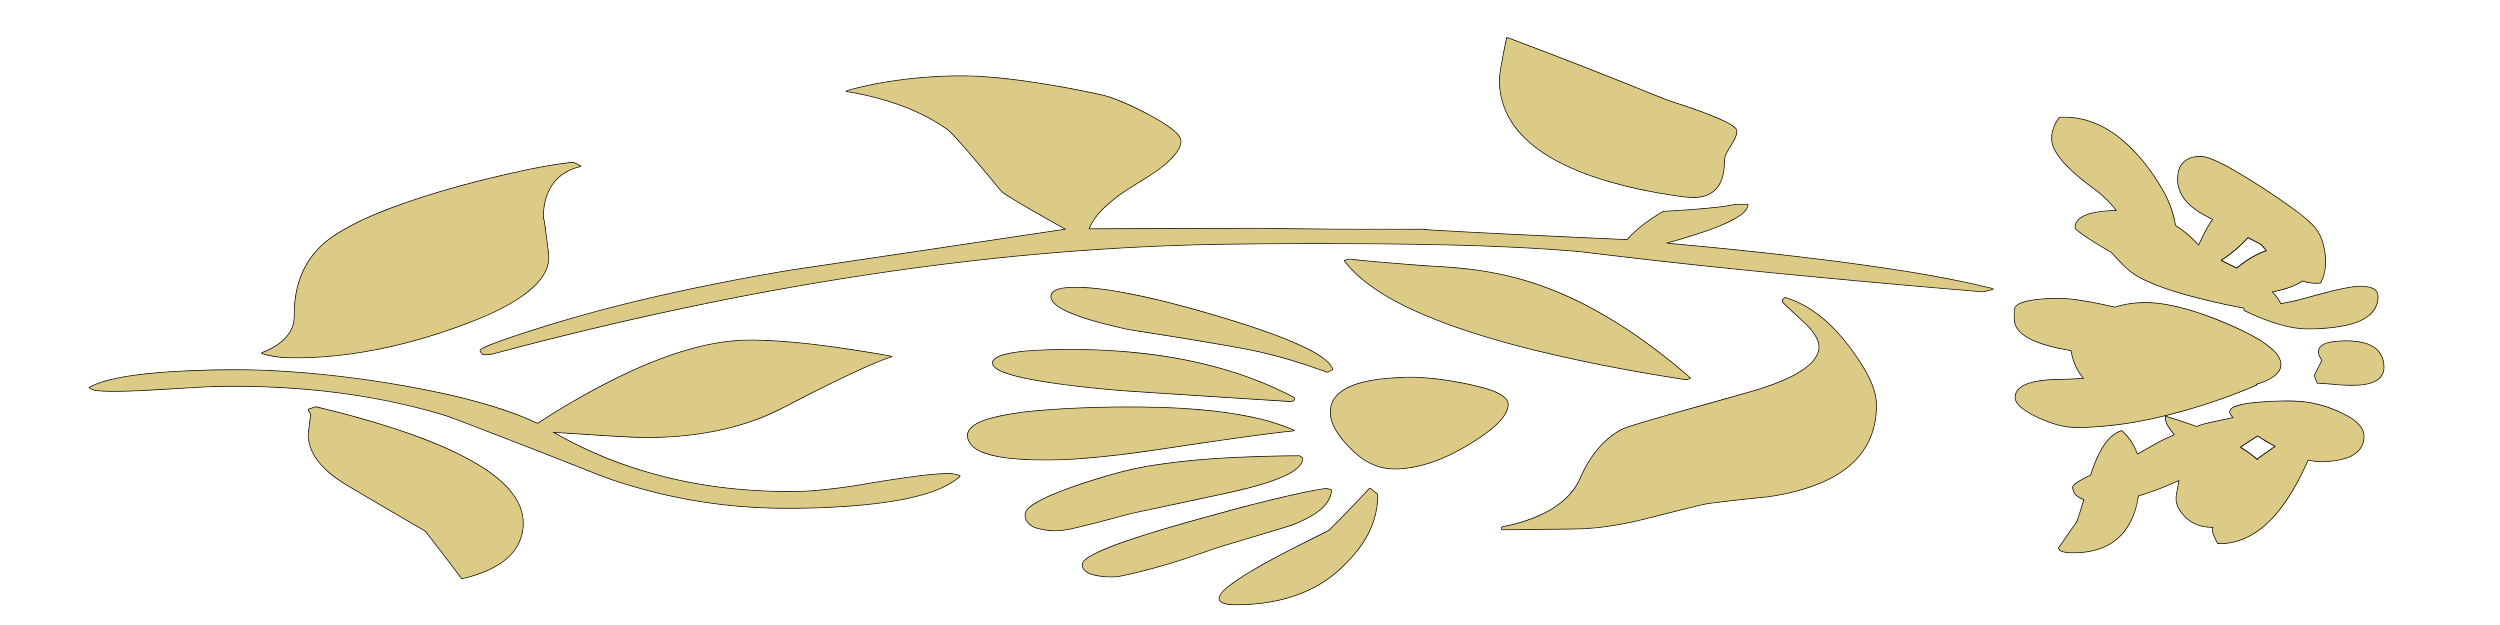 <?xml version="1.0" encoding="UTF-8" standalone="no"?>
<!DOCTYPE svg PUBLIC "-//W3C//DTD SVG 1.1//EN" "http://www.w3.org/Graphics/SVG/1.1/DTD/svg11.dtd">
<svg xmlns="http://www.w3.org/2000/svg" version="1.1" viewBox="0.00 0.00 2896.00 724.00">
<g stroke-width="2.00" fill="none" stroke-linecap="butt">
<path stroke="#706745" stroke-opacity="0.996" vector-effect="non-scaling-stroke" d="
  M 1960.27 126.32
  Q 1959.27 125.78 1958.23 125.41
  Q 1949.89 122.51 1940.89 119.67
  Q 1931.88 116.83 1923.46 113.40
  Q 1837.76 78.49 1746.70 44.29
  Q 1745.80 43.95 1745.60 44.90
  Q 1742.29 60.40 1739.42 76.36
  C 1738.38 82.14 1737.31 88.88 1737.46 94.95
  C 1739.06 161.79 1808.81 193.83 1863.26 209.64
  Q 1898.79 219.96 1935.38 225.29
  C 1948.15 227.16 1962.38 230.28 1975.00 226.35
  C 1992.07 221.04 1997.27 203.90 1997.01 187.25
  C 1996.94 182.92 1998.66 178.33 2000.87 174.62
  Q 2004.33 168.83 2007.85 162.94
  C 2009.79 159.69 2013.41 151.99 2010.20 149.02
  Q 2005.20 144.40 1996.82 140.58
  Q 1978.91 132.39 1960.73 126.44
  Q 1960.61 126.40 1960.49 126.38
  Q 1960.37 126.37 1960.27 126.32"
/>
<path stroke="#706745" stroke-opacity="0.996" vector-effect="non-scaling-stroke" d="
  M 1950.58 284.03
  C 1943.66 283.30 1936.27 283.05 1929.31 281.70
  A 0.14 0.14 0.0 0 1 1929.30 281.43
  Q 1954.67 274.58 1979.27 266.08
  Q 1996.63 260.07 2011.43 251.70
  C 2016.49 248.84 2022.63 244.23 2024.38 238.20
  A 0.79 0.79 0.0 0 0 2023.61 237.18
  C 2017.47 237.30 2011.69 236.91 2005.52 238.12
  Q 1999.79 239.24 1994.30 239.95
  Q 1972.62 242.75 1928.59 245.24
  Q 1926.54 245.36 1924.85 246.41
  C 1910.80 255.22 1896.15 265.13 1885.61 277.58
  A 1.46 1.46 0.0 0 1 1884.41 278.10
  C 1808.57 274.58 1732.70 271.35 1656.76 266.90
  C 1653.12 266.69 1649.45 265.99 1645.70 266.00
  Q 1560.08 266.36 1470.24 265.17
  Q 1460.06 265.03 1450.26 265.05
  Q 1355.96 265.19 1262.63 265.59
  Q 1260.60 265.59 1261.48 263.76
  Q 1267.93 250.31 1278.87 240.11
  Q 1291.67 228.18 1306.03 219.04
  Q 1318.75 210.94 1331.30 203.13
  C 1341.50 196.78 1352.83 188.17 1360.70 178.64
  C 1364.26 174.35 1369.81 165.36 1366.52 159.76
  Q 1363.86 155.23 1360.28 152.35
  Q 1349.49 143.70 1337.03 136.82
  Q 1316.71 125.60 1298.48 118.05
  Q 1284.93 112.43 1276.61 110.58
  Q 1240.50 102.56 1201.26 96.46
  Q 1171.52 91.83 1143.25 89.61
  Q 1127.81 88.39 1115.05 88.39
  Q 1066.52 88.41 1020.86 96.48
  Q 1003.26 99.59 982.47 105.06
  Q 982.22 105.13 982.07 105.35
  Q 981.98 105.48 982.01 105.63
  Q 982.07 105.95 982.40 105.98
  Q 986.04 106.32 989.48 106.99
  C 1019.96 112.86 1049.93 121.96 1076.34 136.29
  Q 1084.83 140.89 1094.59 147.40
  Q 1099.58 150.73 1103.80 155.20
  Q 1110.31 162.12 1116.15 168.83
  Q 1138.28 194.30 1158.96 219.66
  C 1160.43 221.45 1162.08 222.78 1164.00 224.04
  Q 1174.61 231.02 1186.27 237.74
  Q 1211.04 252.02 1234.34 265.07
  Q 1235.63 265.79 1234.16 266.01
  Q 1078.02 289.42 923.86 312.21
  Q 913.83 313.70 904.15 315.36
  Q 814.37 330.82 735.14 349.90
  Q 660.83 367.80 586.95 392.94
  Q 575.71 396.76 564.76 401.32
  Q 561.00 402.89 557.39 405.03
  Q 556.11 405.79 556.95 407.03
  L 558.86 409.81
  A 1.32 1.32 0.0 0 0 559.96 410.37
  C 563.65 410.31 567.11 410.50 570.84 409.50
  Q 685.89 378.59 802.50 354.19
  Q 939.02 325.64 1075.26 307.84
  C 1182.35 293.85 1289.97 285.31 1397.76 282.80
  Q 1407.87 282.57 1417.75 282.43
  Q 1544.43 280.69 1663.00 282.93
  C 1714.41 283.90 1767.56 286.02 1818.52 289.98
  Q 1828.15 290.73 1838.42 291.97
  Q 1951.17 305.67 2068.48 317.01
  Q 2183.62 328.13 2294.28 337.33
  Q 2297.62 337.61 2300.17 336.87
  Q 2303.26 335.98 2306.20 335.52
  Q 2306.66 335.44 2306.96 335.09
  Q 2307.09 334.93 2307.01 334.74
  Q 2306.80 334.26 2306.29 334.16
  C 2298.94 332.82 2291.83 330.78 2284.46 329.20
  Q 2242.33 320.13 2198.74 313.43
  Q 2147.78 305.60 2096.75 299.48
  Q 2034.36 292.01 1976.24 286.48
  Q 1973.61 286.23 1970.77 285.93
  Q 1965.67 285.41 1960.67 284.99
  Q 1955.75 284.58 1950.58 284.03"
/>
<path stroke="#706745" stroke-opacity="0.996" vector-effect="non-scaling-stroke" d="
  M 2546.37 284.36
  C 2538.74 275.59 2530.07 268.30 2520.43 261.97
  Q 2519.67 261.47 2519.51 260.58
  Q 2515.91 240.33 2506.06 222.60
  C 2492.89 198.92 2476.24 177.29 2455.65 160.62
  C 2435.84 144.57 2412.36 135.12 2386.65 136.38
  A 1.88 1.87 16.3 0 0 2385.20 137.17
  C 2378.05 147.20 2374.35 160.41 2379.84 171.79
  Q 2383.93 180.28 2391.23 188.22
  C 2401.99 199.92 2414.32 209.77 2427.22 219.26
  C 2436.74 226.26 2445.09 234.63 2452.22 243.90
  A 0.25 0.25 0.0 0 1 2452.03 244.30
  C 2439.85 244.59 2406.73 245.64 2404.31 261.96
  C 2404.02 263.89 2405.07 265.25 2406.46 266.37
  C 2417.88 275.63 2431.17 283.32 2443.55 290.44
  Q 2445.86 291.77 2447.44 293.51
  Q 2453.30 299.95 2459.33 306.11
  Q 2469.82 316.83 2483.17 323.23
  Q 2501.25 331.92 2524.16 338.64
  Q 2536.18 342.17 2547.65 345.06
  Q 2574.94 351.96 2598.88 356.33
  A 1.36 1.35 -85.3 0 1 2599.99 357.64
  L 2600.01 358.70
  A 0.91 0.90 13.3 0 0 2600.52 359.51
  Q 2625.95 372.07 2650.04 377.69
  Q 2664.45 381.05 2680.98 380.44
  Q 2705.15 379.53 2721.69 375.33
  C 2737.34 371.35 2752.66 363.04 2754.11 345.80
  Q 2754.53 340.80 2752.62 338.07
  C 2747.07 330.17 2729.90 331.97 2721.87 333.36
  Q 2708.78 335.64 2695.47 339.19
  Q 2678.72 343.65 2662.25 348.10
  Q 2657.08 349.50 2642.36 352.30
  Q 2641.81 352.40 2641.56 351.90
  Q 2638.01 344.57 2631.73 338.39
  A 0.44 0.44 0.0 0 1 2631.95 337.65
  Q 2641.37 335.82 2650.71 332.80
  Q 2659.43 329.99 2666.44 325.30
  A 1.42 1.41 -52.8 0 1 2667.66 325.13
  Q 2676.70 328.15 2687.05 327.50
  Q 2687.71 327.46 2688.01 326.86
  Q 2692.88 317.21 2693.36 307.09
  Q 2694.01 293.31 2689.75 279.71
  Q 2686.25 268.54 2677.96 260.26
  Q 2670.39 252.70 2660.54 245.49
  Q 2626.37 220.46 2589.55 198.83
  C 2581.85 194.30 2573.72 189.90 2565.62 186.40
  Q 2558.24 183.21 2554.76 182.46
  C 2545.81 180.53 2533.98 182.45 2527.94 190.27
  C 2522.67 197.10 2522.17 208.27 2524.13 216.25
  C 2527.59 230.34 2538.65 240.03 2551.34 247.32
  Q 2556.97 250.55 2562.99 253.50
  A 0.80 0.80 0.0 0 1 2563.29 254.67
  C 2556.93 263.97 2552.01 274.01 2547.28 284.23
  A 0.55 0.55 0.0 0 1 2546.37 284.36"
/>
<path stroke="#706745" stroke-opacity="0.996" vector-effect="non-scaling-stroke" d="
  M 2572.97 302.09
  L 2590.00 310.59
  A 1.83 1.83 0.0 0 0 2591.99 310.37
  C 2602.27 302.01 2612.68 295.21 2625.29 290.90
  A 0.54 0.54 0.0 0 0 2625.53 290.04
  C 2623.14 287.16 2620.72 283.42 2617.35 281.69
  Q 2610.83 278.35 2604.75 275.11
  A 1.16 1.15 -54.9 0 0 2603.34 275.36
  C 2594.80 285.11 2583.93 293.74 2572.91 301.25
  A 0.49 0.49 0.0 0 0 2572.97 302.09"
/>
<path stroke="#706745" stroke-opacity="0.996" vector-effect="non-scaling-stroke" d="
  M 340.38 375.03
  C 336.34 391.63 320.57 402.40 305.09 408.38
  Q 303.37 409.04 305.14 409.55
  Q 316.80 412.87 329.39 413.68
  Q 336.82 414.15 349.90 413.93
  Q 374.62 413.52 400.08 410.29
  C 451.01 403.82 500.26 390.09 548.23 371.31
  C 576.04 360.43 638.95 332.88 635.01 295.28
  Q 633.03 276.39 629.93 255.72
  C 629.68 254.03 628.81 252.91 628.84 251.11
  C 629.34 222.36 642.14 199.86 670.97 192.78
  Q 672.22 192.48 671.08 191.89
  Q 668.50 190.58 665.62 189.20
  Q 663.95 188.41 661.60 188.69
  Q 637.57 191.57 614.06 196.44
  Q 562.15 207.19 513.23 221.46
  Q 471.40 233.66 434.68 248.77
  Q 407.28 260.05 386.45 273.94
  C 358.01 292.89 343.40 321.72 341.57 356.15
  C 341.23 362.44 341.87 368.91 340.38 375.03"
/>
<path stroke="#706745" stroke-opacity="0.996" vector-effect="non-scaling-stroke" d="
  M 1827.16 349.21
  Q 1825.17 348.28 1823.30 347.38
  Q 1763.52 318.64 1696.92 311.76
  Q 1677.51 309.76 1663.46 309.07
  Q 1654.13 308.62 1644.00 307.83
  Q 1611.78 305.33 1576.38 302.11
  Q 1571.13 301.63 1565.14 300.76
  C 1562.90 300.44 1560.79 301.18 1558.67 301.73
  A 0.62 0.61 -26.5 0 0 1558.34 302.70
  Q 1569.14 316.24 1582.87 326.77
  C 1604.27 343.17 1628.36 355.40 1654.97 366.41
  Q 1670.60 372.87 1686.30 378.32
  Q 1726.09 392.13 1767.80 402.65
  C 1826.77 417.51 1886.29 428.92 1946.37 438.31
  C 1951.25 439.08 1953.35 439.74 1957.02 438.12
  A 0.38 0.38 0.0 0 0 1957.12 437.48
  Q 1931.63 415.45 1904.35 395.74
  Q 1873.99 373.80 1839.12 355.20
  Q 1833.06 351.97 1827.16 349.21"
/>
<path stroke="#706745" stroke-opacity="0.996" vector-effect="non-scaling-stroke" d="
  M 1461.21 383.02
  C 1460.55 382.80 1459.88 382.36 1459.18 382.13
  Q 1417.43 368.05 1368.71 354.88
  Q 1329.92 344.39 1291.46 337.65
  Q 1274.82 334.74 1256.17 333.62
  Q 1246.44 333.04 1237.29 333.58
  C 1232.02 333.89 1224.88 334.88 1220.52 338.27
  C 1217.50 340.62 1217.22 344.74 1219.11 347.82
  C 1222.64 353.57 1230.50 357.80 1236.47 360.42
  Q 1254.00 368.08 1276.33 373.80
  Q 1302.59 380.52 1309.45 381.58
  Q 1392.38 394.46 1440.24 403.25
  Q 1476.31 409.88 1513.78 422.45
  Q 1526.78 426.82 1537.23 430.53
  Q 1537.72 430.71 1538.18 430.48
  L 1542.44 428.40
  Q 1543.61 427.83 1542.99 426.68
  Q 1539.34 419.94 1531.69 414.69
  Q 1522.60 408.43 1513.08 403.86
  Q 1487.80 391.72 1461.21 383.02"
/>
<path stroke="#706745" stroke-opacity="0.996" vector-effect="non-scaling-stroke" d="
  M 1949.85 476.26
  Q 1919.52 484.68 1891.07 493.36
  Q 1881.60 496.25 1876.32 499.28
  C 1855.32 511.30 1840.93 531.58 1831.27 553.44
  Q 1828.17 560.44 1824.59 565.65
  C 1806.59 591.75 1771.05 604.92 1740.75 610.63
  A 1.18 1.18 0.0 0 0 1739.84 611.44
  Q 1739.68 611.99 1739.79 612.55
  Q 1739.93 613.21 1740.61 613.21
  Q 1783.23 612.77 1826.01 612.19
  Q 1841.24 611.98 1856.76 609.97
  Q 1881.71 606.75 1907.09 600.26
  Q 1943.08 591.06 1972.67 583.96
  Q 1975.24 583.35 1978.50 582.90
  Q 2004.46 579.32 2040.77 575.73
  Q 2072.10 572.63 2102.19 561.64
  C 2112.55 557.85 2122.62 552.89 2131.70 546.92
  Q 2172.33 520.18 2173.21 471.06
  C 2173.43 458.62 2169.31 446.61 2163.63 435.70
  Q 2154.58 418.32 2140.60 400.27
  C 2129.48 385.92 2117.50 373.23 2102.66 362.51
  Q 2087.92 351.87 2070.15 345.79
  C 2067.26 344.80 2065.44 345.99 2065.32 348.91
  Q 2065.30 349.50 2065.70 349.94
  Q 2067.75 352.14 2069.64 353.92
  Q 2080.22 363.87 2091.18 373.97
  Q 2099.54 381.66 2104.48 390.68
  C 2120.73 420.38 2068.97 440.61 2050.00 447.18
  C 2043.12 449.57 2036.49 451.84 2029.43 453.85
  C 2002.96 461.35 1976.44 468.89 1949.85 476.26"
/>
<path stroke="#706745" stroke-opacity="0.996" vector-effect="non-scaling-stroke" d="
  M 2614.23 444.40
  C 2621.97 442.19 2630.69 438.72 2636.52 433.17
  C 2645.46 424.66 2641.50 414.53 2634.02 407.14
  Q 2626.89 400.10 2616.65 393.90
  Q 2608.09 388.71 2598.47 384.09
  Q 2573.52 372.12 2547.34 363.18
  Q 2529.14 356.98 2510.25 353.46
  C 2490.33 349.76 2470.22 350.14 2451.06 355.95
  Q 2449.65 356.38 2448.12 356.00
  Q 2427.04 350.87 2404.51 347.66
  Q 2394.55 346.25 2384.84 346.19
  C 2375.87 346.13 2334.34 346.51 2333.86 358.97
  Q 2333.60 365.82 2334.19 372.30
  C 2335.32 384.66 2351.36 392.76 2361.48 396.33
  Q 2378.70 402.41 2398.67 405.42
  A 1.28 1.28 0.0 0 1 2399.74 406.48
  Q 2402.64 424.70 2414.03 438.12
  A 0.34 0.33 67.8 0 1 2413.80 438.67
  C 2401.92 439.70 2390.25 439.98 2377.59 440.28
  Q 2373.37 440.39 2368.21 441.00
  C 2357.69 442.24 2334.76 445.32 2334.91 460.55
  C 2335.05 474.69 2371.43 488.17 2382.39 491.31
  C 2394.63 494.82 2405.54 495.09 2418.21 494.46
  Q 2456.92 492.54 2493.26 484.46
  Q 2554.30 470.90 2612.05 446.46
  Q 2613.01 446.05 2613.44 445.08
  Q 2613.67 444.55 2614.23 444.40"
/>
<path stroke="#706745" stroke-opacity="0.996" vector-effect="non-scaling-stroke" d="
  M 2586.91 484.22
  Q 2571.04 487.60 2556.15 490.92
  Q 2550.88 492.09 2545.87 494.14
  Q 2544.63 494.64 2543.37 494.19
  Q 2526.99 488.31 2509.95 483.16
  Q 2509.29 482.96 2509.12 483.63
  C 2508.17 487.22 2511.19 492.41 2513.35 495.51
  Q 2515.97 499.28 2518.92 502.90
  A 0.90 0.89 58.6 0 1 2518.59 504.29
  C 2511.77 507.29 2504.98 510.24 2498.67 513.88
  Q 2488.20 519.93 2476.80 526.14
  Q 2475.62 526.79 2475.18 525.52
  Q 2470.14 511.03 2458.16 499.70
  A 0.91 0.89 56.4 0 0 2457.23 499.50
  C 2445.11 503.81 2437.15 515.39 2431.57 526.90
  Q 2425.93 538.54 2422.56 549.85
  A 2.05 2.03 -4.5 0 1 2421.47 551.11
  Q 2414.02 554.59 2407.36 558.65
  Q 2404.73 560.25 2402.68 562.22
  Q 2401.09 563.75 2401.78 566.63
  C 2403.35 573.20 2408.08 575.82 2413.92 578.21
  Q 2414.57 578.48 2414.36 579.15
  L 2406.94 603.07
  A 4.90 4.84 71.2 0 1 2406.30 604.39
  L 2385.68 633.94
  A 1.96 1.95 -48.2 0 0 2385.81 636.35
  C 2388.40 639.30 2394.87 639.68 2398.56 639.78
  C 2414.06 640.21 2430.09 637.73 2443.26 630.15
  C 2463.09 618.75 2473.44 597.18 2476.53 574.96
  A 1.47 1.45 -4.5 0 1 2477.56 573.77
  Q 2500.08 567.07 2522.56 556.70
  Q 2523.26 556.38 2524.06 556.21
  Q 2524.72 556.07 2524.61 556.73
  Q 2523.51 563.39 2522.03 570.80
  C 2520.51 578.33 2521.21 584.03 2525.19 590.27
  Q 2537.19 609.09 2559.00 610.18
  Q 2561.25 610.29 2563.50 610.43
  A 0.50 0.50 0.0 0 1 2563.93 611.14
  Q 2562.88 613.46 2563.61 615.93
  Q 2565.51 622.36 2568.94 628.54
  A 1.22 1.21 76.8 0 0 2569.95 629.17
  Q 2574.79 629.42 2579.95 628.75
  C 2604.77 625.51 2624.62 610.08 2639.80 590.69
  C 2653.52 573.15 2664.04 553.67 2673.07 533.18
  Q 2673.47 532.27 2674.43 532.51
  C 2682.82 534.56 2690.95 534.58 2699.42 533.77
  C 2716.05 532.18 2736.49 527.06 2737.91 507.07
  C 2738.32 501.28 2736.24 496.32 2732.23 492.25
  Q 2727.11 487.06 2723.39 484.83
  Q 2701.03 471.48 2675.65 466.93
  Q 2667.07 465.39 2655.76 465.14
  Q 2631.75 464.61 2606.55 467.47
  Q 2596.65 468.59 2588.25 471.84
  Q 2585.24 473.00 2583.77 475.61
  C 2582.38 478.06 2585.62 481.70 2587.14 483.56
  Q 2587.57 484.08 2586.91 484.22"
/>
<path stroke="#706745" stroke-opacity="0.996" vector-effect="non-scaling-stroke" d="
  M 640.73 500.34
  Q 667.25 501.85 693.76 503.65
  Q 711.32 504.85 727.75 505.60
  C 737.64 506.06 747.08 506.66 757.09 506.30
  Q 771.53 505.78 775.75 505.53
  C 817.00 503.11 859.07 494.39 895.67 477.29
  Q 904.70 473.07 914.60 467.89
  Q 953.75 447.41 993.24 428.99
  Q 1008.26 421.98 1023.68 415.94
  Q 1026.65 414.78 1029.73 413.98
  Q 1032.97 413.14 1029.67 412.57
  Q 1004.15 408.16 980.97 404.68
  C 944.62 399.21 910.87 395.37 875.56 394.53
  Q 841.56 393.73 805.25 403.36
  C 775.31 411.31 746.71 422.73 718.37 436.56
  Q 669.55 460.39 623.72 490.44
  A 2.14 2.12 40.9 0 1 621.63 490.58
  Q 610.56 485.27 597.48 480.39
  Q 578.39 473.26 557.96 467.50
  Q 535.13 461.06 514.01 456.51
  Q 411.81 434.51 311.43 429.69
  Q 291.82 428.75 269.74 428.86
  Q 236.05 429.01 204.25 430.75
  Q 178.28 432.17 154.60 435.36
  Q 137.00 437.74 121.40 442.09
  Q 112.71 444.51 104.56 448.55
  A 0.59 0.59 0.0 0 0 104.59 449.63
  C 106.91 450.59 108.94 451.72 111.55 451.95
  Q 123.87 453.05 135.81 452.82
  Q 155.36 452.46 170.65 451.57
  Q 202.15 449.73 233.58 447.91
  Q 250.05 446.96 269.95 446.96
  C 342.97 446.97 415.81 454.40 486.71 472.65
  Q 512.40 479.27 522.62 483.14
  Q 603.93 513.96 693.06 549.33
  Q 702.21 552.96 711.88 556.18
  Q 802.77 586.40 898.43 588.14
  Q 944.34 588.98 991.88 585.11
  Q 1019.28 582.89 1043.80 578.34
  Q 1054.44 576.37 1065.09 573.55
  C 1081.67 569.16 1098.05 562.92 1111.08 552.16
  A 0.69 0.69 0.0 0 0 1110.82 550.96
  C 1106.04 549.67 1101.83 548.81 1096.70 549.01
  Q 1081.29 549.62 1065.01 551.70
  Q 1034.58 555.61 1002.21 561.18
  Q 973.12 566.19 945.91 568.60
  C 923.90 570.54 902.91 570.22 878.45 568.90
  Q 796.50 564.48 723.65 539.09
  Q 714.01 535.73 704.94 532.13
  Q 671.57 518.88 640.54 500.98
  Q 639.30 500.26 640.73 500.34"
/>
<path stroke="#706745" stroke-opacity="0.996" vector-effect="non-scaling-stroke" d="
  M 2761.04 425.29
  C 2760.91 409.68 2751.32 400.33 2736.59 397.29
  Q 2720.22 393.91 2701.88 396.50
  C 2694.56 397.53 2683.87 400.67 2686.70 410.53
  C 2687.33 412.72 2688.77 414.90 2689.88 416.90
  A 1.26 1.26 0.0 0 1 2689.90 418.09
  L 2681.89 434.08
  A 2.37 2.36 48.6 0 0 2681.78 435.91
  L 2684.21 442.83
  A 0.97 0.96 81.1 0 0 2685.09 443.48
  Q 2694.52 443.81 2705.20 444.88
  C 2713.77 445.74 2722.09 445.90 2730.50 445.66
  C 2743.09 445.30 2761.19 441.66 2761.04 425.29"
/>
<path stroke="#706745" stroke-opacity="0.996" vector-effect="non-scaling-stroke" d="
  M 1461.77 443.77
  Q 1444.18 436.34 1424.17 430.30
  Q 1385.51 418.62 1346.81 412.93
  Q 1273.89 402.22 1196.65 406.53
  Q 1186.45 407.10 1175.47 408.76
  Q 1167.84 409.91 1160.80 412.00
  C 1156.55 413.27 1146.12 418.02 1151.78 424.15
  C 1154.99 427.63 1160.33 429.93 1164.71 431.42
  Q 1177.04 435.64 1190.98 438.33
  Q 1217.47 443.43 1247.51 446.84
  Q 1282.32 450.78 1303.00 452.20
  Q 1361.11 456.19 1494.83 464.60
  C 1496.15 464.69 1497.33 464.50 1498.37 463.64
  A 1.91 1.91 0.0 0 0 1498.04 460.48
  Q 1481.75 451.95 1462.70 443.99
  Q 1462.44 443.88 1462.17 443.86
  Q 1461.96 443.85 1461.77 443.77"
/>
<path stroke="#706745" stroke-opacity="0.996" vector-effect="non-scaling-stroke" d="
  M 1690.17 443.60
  A 0.05 0.03 -13.3 0 0 1690.14 443.59
  Q 1666.99 438.95 1642.50 437.69
  C 1631.66 437.14 1619.73 437.92 1608.64 438.68
  Q 1597.93 439.41 1585.57 441.83
  C 1565.27 445.80 1538.85 455.36 1541.82 481.19
  C 1542.69 488.78 1546.60 496.64 1550.98 502.82
  Q 1559.85 515.34 1571.90 525.78
  Q 1593.98 544.92 1623.23 542.48
  C 1645.18 540.66 1666.30 533.45 1686.52 522.80
  Q 1706.08 512.51 1721.44 501.15
  C 1731.16 493.96 1744.99 482.48 1746.49 469.76
  C 1747.41 461.98 1738.25 457.39 1732.46 454.75
  Q 1728.09 452.77 1724.29 451.63
  Q 1705.73 446.07 1690.17 443.60"
/>
<path stroke="#706745" stroke-opacity="0.996" vector-effect="non-scaling-stroke" d="
  M 2615.82 531.77
  A 1.30 1.29 -9.1 0 1 2616.33 531.07
  L 2635.69 517.39
  A 0.49 0.49 0.0 0 0 2635.64 516.56
  Q 2625.21 511.03 2615.96 504.89
  A 1.28 1.27 45.2 0 0 2614.54 504.88
  L 2595.99 517.06
  Q 2594.36 518.13 2596.04 519.13
  Q 2605.95 525.01 2614.65 532.65
  Q 2615.06 533.01 2615.40 532.59
  Q 2615.69 532.23 2615.82 531.77"
/>
<path stroke="#706745" stroke-opacity="0.996" vector-effect="non-scaling-stroke" d="
  M 412.15 483.63
  Q 411.97 483.51 411.76 483.45
  Q 387.96 476.99 366.73 471.99
  Q 365.48 471.69 364.31 472.16
  Q 361.60 473.26 358.63 474.05
  A 1.13 1.13 0.0 0 0 357.97 475.76
  C 358.96 477.26 360.41 479.35 360.21 481.16
  Q 359.17 490.94 358.01 498.99
  Q 357.18 504.66 357.91 509.26
  C 361.92 534.55 384.74 551.37 405.36 563.56
  Q 448.46 589.02 491.70 614.15
  A 7.04 7.02 -4.0 0 1 493.72 615.90
  Q 514.52 642.34 534.41 669.11
  Q 535.02 669.93 536.01 669.69
  C 559.78 663.98 589.01 652.94 600.32 629.29
  C 609.43 610.25 606.49 590.04 594.14 573.25
  C 583.31 558.54 567.46 546.82 551.60 537.54
  Q 530.26 525.07 506.57 515.34
  Q 462.21 497.14 412.74 483.89
  Q 412.42 483.81 412.15 483.63"
/>
<path stroke="#706745" stroke-opacity="0.996" vector-effect="non-scaling-stroke" d="
  M 1445.58 482.82
  Q 1442.63 482.29 1438.41 481.48
  Q 1418.72 477.68 1393.87 475.45
  Q 1368.53 473.17 1347.41 472.53
  Q 1291.87 470.85 1235.93 473.75
  Q 1215.69 474.80 1194.41 476.89
  Q 1170.36 479.25 1150.22 484.34
  C 1140.75 486.73 1118.41 493.27 1121.45 507.23
  C 1123.24 515.40 1130.86 520.58 1138.44 523.44
  C 1151.72 528.44 1166.41 530.44 1180.83 531.38
  Q 1212.88 533.48 1246.45 531.10
  Q 1273.61 529.17 1296.50 526.36
  Q 1330.68 522.17 1372.37 515.62
  Q 1381.51 514.19 1392.15 512.66
  Q 1414.48 509.44 1438.02 506.14
  Q 1463.04 502.63 1485.26 499.97
  Q 1491.38 499.24 1496.68 498.91
  Q 1498.99 498.77 1496.85 497.90
  Q 1471.04 487.41 1445.58 482.82"
/>
<path stroke="#706745" stroke-opacity="0.996" vector-effect="non-scaling-stroke" d="
  M 1440.36 566.03
  C 1441.06 565.83 1441.76 565.91 1442.48 565.73
  Q 1449.39 563.92 1457.16 561.75
  Q 1471.31 557.80 1484.11 552.48
  C 1492.77 548.89 1507.06 542.05 1508.61 532.04
  Q 1508.70 531.43 1508.31 530.95
  C 1507.35 529.80 1506.23 528.45 1504.61 528.46
  Q 1469.57 528.66 1428.71 530.49
  Q 1382.77 532.54 1338.88 539.03
  C 1323.61 541.29 1309.21 544.39 1294.35 548.40
  Q 1268.52 555.37 1240.24 565.35
  Q 1227.41 569.87 1215.08 575.27
  Q 1201.45 581.25 1192.92 588.01
  C 1188.30 591.67 1186.63 596.07 1188.93 601.49
  C 1191.13 606.68 1196.21 609.93 1201.40 611.39
  Q 1212.21 614.44 1224.09 614.29
  Q 1231.61 614.20 1243.26 611.52
  Q 1270.30 605.32 1298.22 597.52
  Q 1308.00 594.79 1317.78 592.73
  Q 1355.04 584.90 1422.99 570.25
  Q 1433.92 567.89 1440.36 566.03"
/>
<path stroke="#706745" stroke-opacity="0.996" vector-effect="non-scaling-stroke" d="
  M 1534.69 617.39
  Q 1534.61 617.41 1534.53 617.45
  Q 1519.80 624.85 1503.85 632.81
  Q 1474.43 647.50 1449.15 662.41
  Q 1437.37 669.36 1426.16 677.61
  C 1421.74 680.86 1415.32 685.88 1413.22 690.99
  C 1409.19 700.82 1430.64 700.05 1435.15 699.99
  C 1477.90 699.46 1520.49 688.29 1552.27 658.57
  C 1566.05 645.69 1578.34 631.47 1586.26 614.53
  Q 1595.39 594.98 1595.44 573.59
  Q 1595.44 572.78 1594.81 572.27
  L 1587.45 566.33
  A 0.82 0.81 40.8 0 0 1586.33 566.41
  Q 1565.33 589.22 1541.10 613.45
  C 1539.23 615.32 1537.13 615.90 1535.01 617.26
  Q 1534.86 617.36 1534.69 617.39"
/>
<path stroke="#706745" stroke-opacity="0.996" vector-effect="non-scaling-stroke" d="
  M 1306.94 626.52
  C 1292.05 631.61 1276.32 637.32 1263.40 644.55
  Q 1259.42 646.77 1256.31 649.69
  C 1252.07 653.69 1254.54 659.37 1258.84 662.03
  Q 1262.91 664.55 1267.37 665.55
  Q 1276.56 667.63 1286.56 667.82
  Q 1293.20 667.94 1301.15 666.23
  C 1334.61 659.05 1366.99 649.18 1398.44 637.93
  Q 1407.75 634.59 1417.41 631.65
  Q 1451.48 621.27 1486.00 611.06
  Q 1497.20 607.74 1504.51 604.45
  C 1519.77 597.59 1539.36 587.34 1541.86 569.10
  Q 1542.05 567.69 1540.67 567.32
  C 1538.21 566.67 1536.18 566.20 1533.56 566.63
  Q 1518.84 569.01 1506.25 571.78
  Q 1470.79 579.57 1432.64 589.77
  Q 1390.28 601.08 1348.87 613.19
  Q 1328.69 619.09 1306.94 626.52"
/>
</g>
<path fill="#030303" fill-opacity="0.992" d="
  M 1963.55 229.00
  Q 1962.65 229.05 1961.77 229.01
  Q 1953.41 228.64 1944.35 227.34
  Q 1923.96 224.41 1904.79 220.61
  Q 1879.72 215.63 1853.21 207.23
  Q 1822.05 197.35 1797.35 183.26
  Q 1779.70 173.19 1765.69 159.56
  C 1746.77 141.13 1736.15 116.77 1736.78 90.80
  Q 1736.85 87.68 1738.71 76.77
  Q 1741.55 60.09 1745.00 43.72
  Q 1745.17 42.91 1745.95 43.20
  Q 1835.82 76.85 1923.38 112.54
  Q 1932.52 116.26 1941.96 119.25
  Q 1963.07 125.95 1983.15 133.80
  Q 1994.74 138.34 2004.26 143.69
  C 2007.49 145.51 2012.98 148.97 2012.18 153.40
  Q 2011.24 158.61 2008.67 162.93
  Q 2005.11 168.91 2001.14 175.49
  C 1999.16 178.78 1997.68 182.93 1997.70 186.85
  C 1997.81 201.11 1994.46 217.04 1981.17 224.47
  Q 1974.04 228.45 1963.55 229.00
  Z
  M 1960.27 126.32
  Q 1959.27 125.78 1958.23 125.41
  Q 1949.89 122.51 1940.89 119.67
  Q 1931.88 116.83 1923.46 113.40
  Q 1837.76 78.49 1746.70 44.29
  Q 1745.80 43.95 1745.60 44.90
  Q 1742.29 60.40 1739.42 76.36
  C 1738.38 82.14 1737.31 88.88 1737.46 94.95
  C 1739.06 161.79 1808.81 193.83 1863.26 209.64
  Q 1898.79 219.96 1935.38 225.29
  C 1948.15 227.16 1962.38 230.28 1975.00 226.35
  C 1992.07 221.04 1997.27 203.90 1997.01 187.25
  C 1996.94 182.92 1998.66 178.33 2000.87 174.62
  Q 2004.33 168.83 2007.85 162.94
  C 2009.79 159.69 2013.41 151.99 2010.20 149.02
  Q 2005.20 144.40 1996.82 140.58
  Q 1978.91 132.39 1960.73 126.44
  Q 1960.61 126.40 1960.49 126.38
  Q 1960.37 126.37 1960.27 126.32
  Z"
/>
<path fill="#dcca87" d="
  M 1960.49 126.38
  Q 1960.61 126.40 1960.73 126.44
  Q 1978.91 132.39 1996.82 140.58
  Q 2005.20 144.40 2010.20 149.02
  C 2013.41 151.99 2009.79 159.69 2007.85 162.94
  Q 2004.33 168.83 2000.87 174.62
  C 1998.66 178.33 1996.94 182.92 1997.01 187.25
  C 1997.27 203.90 1992.07 221.04 1975.00 226.35
  C 1962.38 230.28 1948.15 227.16 1935.38 225.29
  Q 1898.79 219.96 1863.26 209.64
  C 1808.81 193.83 1739.06 161.79 1737.46 94.95
  C 1737.31 88.88 1738.38 82.14 1739.42 76.36
  Q 1742.29 60.40 1745.60 44.90
  Q 1745.80 43.95 1746.70 44.29
  Q 1837.76 78.49 1923.46 113.40
  Q 1931.88 116.83 1940.89 119.67
  Q 1949.89 122.51 1958.23 125.41
  Q 1959.27 125.78 1960.27 126.32
  Q 1960.37 126.37 1960.49 126.38
  Z"
/>
<path fill="#030303" fill-opacity="0.992" d="
  M 1262.15 264.21
  A 0.51 0.50 -79.2 0 0 1262.62 264.91
  Q 1353.51 264.46 1446.79 264.37
  Q 1456.59 264.36 1466.75 264.47
  C 1527.79 265.16 1589.36 265.94 1650.65 265.15
  C 1651.78 265.14 1652.26 265.90 1653.27 265.96
  Q 1681.58 267.78 1709.33 269.15
  Q 1796.69 273.46 1884.29 277.39
  A 0.98 0.97 -68.2 0 0 1885.07 277.05
  C 1896.27 264.42 1910.35 254.51 1924.83 245.65
  Q 1926.48 244.63 1928.40 244.54
  Q 1963.69 242.80 1992.81 239.44
  Q 1998.67 238.77 2004.90 237.58
  Q 2010.20 236.56 2014.61 236.56
  Q 2019.45 236.56 2024.55 236.51
  A 0.63 0.62 -85.1 0 1 2025.17 237.25
  Q 2024.16 242.74 2019.89 246.41
  C 2011.66 253.49 2000.78 258.49 1990.72 262.42
  Q 1963.91 272.88 1933.28 280.99
  Q 1932.69 281.14 1933.08 281.61
  Q 1933.23 281.78 1933.45 281.80
  Q 2039.85 291.19 2139.97 304.32
  Q 2179.59 309.52 2221.20 316.38
  Q 2266.74 323.89 2308.93 334.35
  Q 2310.92 334.84 2308.93 335.31
  Q 2305.06 336.20 2300.65 337.48
  Q 2298.09 338.23 2295.33 338.00
  Q 2129.92 324.41 1971.99 307.87
  Q 1909.69 301.35 1839.43 292.75
  Q 1829.28 291.51 1819.53 290.73
  C 1751.56 285.36 1681.02 283.48 1614.00 282.78
  Q 1513.12 281.72 1413.74 283.15
  Q 1402.87 283.31 1393.75 283.53
  C 1225.12 287.61 1053.78 307.14 886.20 338.38
  C 780.29 358.12 674.89 382.41 570.11 410.36
  C 566.59 411.30 563.07 410.98 559.50 411.04
  Q 558.89 411.05 558.55 410.54
  L 556.16 406.99
  A 1.47 1.47 0.0 0 1 556.55 404.96
  Q 561.15 401.83 566.12 399.88
  Q 579.89 394.47 597.21 388.71
  C 675.26 362.75 753.17 343.49 835.00 327.44
  Q 870.27 320.52 905.40 314.47
  Q 915.25 312.78 925.14 311.32
  Q 1084.62 287.78 1231.84 265.67
  Q 1233.76 265.38 1232.06 264.46
  Q 1197.18 245.39 1165.95 226.28
  Q 1163.91 225.03 1161.45 222.98
  Q 1159.37 221.25 1157.67 219.18
  Q 1140.08 197.62 1121.05 175.46
  Q 1112.87 165.93 1103.49 155.88
  Q 1099.39 151.48 1094.55 148.18
  C 1060.77 125.14 1020.34 112.72 980.00 106.01
  Q 978.18 105.71 979.96 105.20
  Q 998.56 99.82 1018.13 96.31
  Q 1072.34 86.59 1124.64 87.98
  Q 1152.85 88.72 1188.50 93.90
  Q 1238.87 101.22 1276.34 109.80
  Q 1288.76 112.64 1305.54 120.14
  Q 1329.80 130.97 1351.12 144.64
  Q 1357.09 148.46 1362.71 153.75
  C 1366.51 157.32 1369.17 161.41 1367.83 166.66
  C 1365.35 176.29 1357.11 184.44 1349.36 190.80
  C 1336.57 201.31 1322.83 209.18 1309.22 217.76
  Q 1289.86 229.97 1276.08 243.95
  Q 1266.67 253.51 1262.15 264.21
  Z
  M 1950.58 284.03
  C 1943.66 283.30 1936.27 283.05 1929.31 281.70
  A 0.14 0.14 0.0 0 1 1929.30 281.43
  Q 1954.67 274.58 1979.27 266.08
  Q 1996.63 260.07 2011.43 251.70
  C 2016.49 248.84 2022.63 244.23 2024.38 238.20
  A 0.79 0.79 0.0 0 0 2023.61 237.18
  C 2017.47 237.30 2011.69 236.91 2005.52 238.12
  Q 1999.79 239.24 1994.30 239.95
  Q 1972.62 242.75 1928.59 245.24
  Q 1926.54 245.36 1924.85 246.41
  C 1910.80 255.22 1896.15 265.13 1885.61 277.58
  A 1.46 1.46 0.0 0 1 1884.41 278.10
  C 1808.57 274.58 1732.70 271.35 1656.76 266.90
  C 1653.12 266.69 1649.45 265.99 1645.70 266.00
  Q 1560.08 266.36 1470.24 265.17
  Q 1460.06 265.03 1450.26 265.05
  Q 1355.96 265.19 1262.63 265.59
  Q 1260.60 265.59 1261.48 263.76
  Q 1267.93 250.31 1278.87 240.11
  Q 1291.67 228.18 1306.03 219.04
  Q 1318.75 210.94 1331.30 203.13
  C 1341.50 196.78 1352.83 188.17 1360.70 178.64
  C 1364.26 174.35 1369.81 165.36 1366.52 159.76
  Q 1363.86 155.23 1360.28 152.35
  Q 1349.49 143.70 1337.03 136.82
  Q 1316.71 125.60 1298.48 118.05
  Q 1284.93 112.43 1276.61 110.58
  Q 1240.50 102.56 1201.26 96.46
  Q 1171.52 91.83 1143.25 89.61
  Q 1127.81 88.39 1115.05 88.39
  Q 1066.52 88.41 1020.86 96.48
  Q 1003.26 99.59 982.47 105.06
  Q 982.22 105.13 982.07 105.35
  Q 981.98 105.48 982.01 105.63
  Q 982.07 105.95 982.40 105.98
  Q 986.04 106.32 989.48 106.99
  C 1019.96 112.86 1049.93 121.96 1076.34 136.29
  Q 1084.83 140.89 1094.59 147.40
  Q 1099.58 150.73 1103.80 155.20
  Q 1110.31 162.12 1116.15 168.83
  Q 1138.28 194.30 1158.96 219.66
  C 1160.43 221.45 1162.08 222.78 1164.00 224.04
  Q 1174.61 231.02 1186.27 237.74
  Q 1211.04 252.02 1234.34 265.07
  Q 1235.63 265.79 1234.16 266.01
  Q 1078.02 289.42 923.86 312.21
  Q 913.83 313.70 904.15 315.36
  Q 814.37 330.82 735.14 349.90
  Q 660.83 367.80 586.95 392.94
  Q 575.71 396.76 564.76 401.32
  Q 561.00 402.89 557.39 405.03
  Q 556.11 405.79 556.95 407.03
  L 558.86 409.81
  A 1.32 1.32 0.0 0 0 559.96 410.37
  C 563.65 410.31 567.11 410.50 570.84 409.50
  Q 685.89 378.59 802.50 354.19
  Q 939.02 325.64 1075.26 307.84
  C 1182.35 293.85 1289.97 285.31 1397.76 282.80
  Q 1407.87 282.57 1417.75 282.43
  Q 1544.43 280.69 1663.00 282.93
  C 1714.41 283.90 1767.56 286.02 1818.52 289.98
  Q 1828.15 290.73 1838.42 291.97
  Q 1951.17 305.67 2068.48 317.01
  Q 2183.62 328.13 2294.28 337.33
  Q 2297.62 337.61 2300.17 336.87
  Q 2303.26 335.98 2306.20 335.52
  Q 2306.66 335.44 2306.96 335.09
  Q 2307.09 334.93 2307.01 334.74
  Q 2306.80 334.26 2306.29 334.16
  C 2298.94 332.82 2291.83 330.78 2284.46 329.20
  Q 2242.33 320.13 2198.74 313.43
  Q 2147.78 305.60 2096.75 299.48
  Q 2034.36 292.01 1976.24 286.48
  Q 1973.61 286.23 1970.77 285.93
  Q 1965.67 285.41 1960.67 284.99
  Q 1955.75 284.58 1950.58 284.03
  Z"
/>
<path fill="#dcca87" d="
  M 1960.67 284.99
  Q 1965.67 285.41 1970.77 285.93
  Q 1973.61 286.23 1976.24 286.48
  Q 2034.36 292.01 2096.75 299.48
  Q 2147.78 305.60 2198.74 313.43
  Q 2242.33 320.13 2284.46 329.20
  C 2291.83 330.78 2298.94 332.82 2306.29 334.16
  Q 2306.80 334.26 2307.01 334.74
  Q 2307.09 334.93 2306.96 335.09
  Q 2306.66 335.44 2306.20 335.52
  Q 2303.26 335.98 2300.17 336.87
  Q 2297.62 337.61 2294.28 337.33
  Q 2183.62 328.13 2068.48 317.01
  Q 1951.17 305.67 1838.42 291.97
  Q 1828.15 290.73 1818.52 289.98
  C 1767.56 286.02 1714.41 283.90 1663.00 282.93
  Q 1544.43 280.69 1417.75 282.43
  Q 1407.87 282.57 1397.76 282.80
  C 1289.97 285.31 1182.35 293.85 1075.26 307.84
  Q 939.02 325.64 802.50 354.19
  Q 685.89 378.59 570.84 409.50
  C 567.11 410.50 563.65 410.31 559.96 410.37
  A 1.32 1.32 0.0 0 1 558.86 409.81
  L 556.95 407.03
  Q 556.11 405.79 557.39 405.03
  Q 561.00 402.89 564.76 401.32
  Q 575.71 396.76 586.95 392.94
  Q 660.83 367.80 735.14 349.90
  Q 814.37 330.82 904.15 315.36
  Q 913.83 313.70 923.86 312.21
  Q 1078.02 289.42 1234.16 266.01
  Q 1235.63 265.79 1234.34 265.07
  Q 1211.04 252.02 1186.27 237.74
  Q 1174.61 231.02 1164.00 224.04
  C 1162.08 222.78 1160.43 221.45 1158.96 219.66
  Q 1138.28 194.30 1116.15 168.83
  Q 1110.31 162.12 1103.80 155.20
  Q 1099.58 150.73 1094.59 147.40
  Q 1084.83 140.89 1076.34 136.29
  C 1049.93 121.96 1019.96 112.86 989.48 106.99
  Q 986.04 106.32 982.40 105.98
  Q 982.07 105.95 982.01 105.63
  Q 981.98 105.48 982.07 105.35
  Q 982.22 105.13 982.47 105.06
  Q 1003.26 99.59 1020.86 96.48
  Q 1066.52 88.41 1115.05 88.39
  Q 1127.81 88.39 1143.25 89.61
  Q 1171.52 91.83 1201.26 96.46
  Q 1240.50 102.56 1276.61 110.58
  Q 1284.93 112.43 1298.48 118.05
  Q 1316.71 125.60 1337.03 136.82
  Q 1349.49 143.70 1360.28 152.35
  Q 1363.86 155.23 1366.52 159.76
  C 1369.81 165.36 1364.26 174.35 1360.70 178.64
  C 1352.83 188.17 1341.50 196.78 1331.30 203.13
  Q 1318.75 210.94 1306.03 219.04
  Q 1291.67 228.18 1278.87 240.11
  Q 1267.93 250.31 1261.48 263.76
  Q 1260.60 265.59 1262.63 265.59
  Q 1355.96 265.19 1450.26 265.05
  Q 1460.06 265.03 1470.24 265.17
  Q 1560.08 266.36 1645.70 266.00
  C 1649.45 265.99 1653.12 266.69 1656.76 266.90
  C 1732.70 271.35 1808.57 274.58 1884.41 278.10
  A 1.46 1.46 0.0 0 0 1885.61 277.58
  C 1896.15 265.13 1910.80 255.22 1924.85 246.41
  Q 1926.54 245.36 1928.59 245.24
  Q 1972.62 242.75 1994.30 239.95
  Q 1999.79 239.24 2005.52 238.12
  C 2011.69 236.91 2017.47 237.30 2023.61 237.18
  A 0.79 0.79 0.0 0 1 2024.38 238.20
  C 2022.63 244.23 2016.49 248.84 2011.43 251.70
  Q 1996.63 260.07 1979.27 266.08
  Q 1954.67 274.58 1929.30 281.43
  A 0.14 0.14 0.0 0 0 1929.31 281.70
  C 1936.27 283.05 1943.66 283.30 1950.58 284.03
  Q 1955.75 284.58 1960.67 284.99
  Z"
/>
<path fill="#030303" fill-opacity="0.992" d="
  M 2547.08 283.12
  Q 2553.49 268.11 2562.40 254.61
  Q 2562.78 254.03 2562.15 253.74
  C 2539.91 243.43 2517.94 227.49 2523.18 199.50
  C 2525.21 188.71 2532.75 183.10 2543.45 181.38
  Q 2552.64 179.90 2563.26 184.57
  Q 2575.44 189.93 2580.55 192.82
  Q 2615.78 212.78 2651.33 237.92
  Q 2661.87 245.37 2672.25 254.00
  C 2681.37 261.57 2687.86 270.01 2691.08 281.80
  C 2695.35 297.44 2695.74 312.81 2688.53 327.62
  Q 2688.30 328.09 2687.78 328.13
  Q 2677.06 328.93 2667.97 326.05
  A 2.02 2.01 37.2 0 0 2666.28 326.28
  C 2656.66 332.54 2644.38 336.23 2633.39 337.97
  A 0.52 0.52 0.0 0 0 2633.11 338.85
  Q 2638.93 344.66 2641.91 351.05
  A 0.78 0.78 0.0 0 0 2642.77 351.49
  Q 2659.39 348.36 2677.78 343.17
  C 2690.66 339.53 2703.30 336.32 2716.24 333.69
  C 2726.08 331.70 2736.07 330.33 2745.80 332.86
  Q 2756.07 335.52 2754.76 346.69
  Q 2753.61 356.46 2747.16 362.97
  C 2739.12 371.09 2726.19 375.50 2714.96 377.57
  Q 2692.26 381.74 2669.60 381.05
  C 2662.09 380.82 2654.02 379.40 2646.68 377.56
  Q 2624.06 371.89 2599.93 360.06
  Q 2599.34 359.77 2599.32 359.11
  L 2599.28 357.95
  A 0.99 0.99 0.0 0 0 2598.48 357.02
  Q 2569.24 351.51 2540.07 343.91
  Q 2517.21 337.95 2496.97 330.06
  C 2486.41 325.94 2474.69 320.44 2466.31 313.40
  Q 2458.14 306.53 2447.49 294.51
  Q 2445.53 292.29 2443.11 290.91
  Q 2429.49 283.10 2417.13 275.08
  Q 2410.30 270.64 2405.24 266.11
  C 2400.90 262.24 2405.96 254.99 2409.38 252.57
  Q 2415.83 248.01 2426.57 246.04
  Q 2438.09 243.93 2450.34 243.77
  A 0.45 0.45 0.0 0 0 2450.69 243.04
  C 2443.13 233.42 2434.83 225.63 2424.92 218.39
  C 2413.23 209.87 2401.95 200.55 2392.27 190.38
  Q 2382.67 180.30 2378.46 170.28
  C 2373.86 159.32 2377.84 146.11 2384.77 136.56
  Q 2385.29 135.84 2386.23 135.79
  C 2437.50 132.74 2476.08 172.51 2501.02 212.50
  C 2510.53 227.76 2518.00 244.18 2520.16 260.48
  A 1.10 1.08 -78.2 0 0 2520.66 261.26
  Q 2535.47 270.74 2546.38 283.23
  Q 2546.82 283.73 2547.08 283.12
  Z
  M 2546.37 284.36
  C 2538.74 275.59 2530.07 268.30 2520.43 261.97
  Q 2519.67 261.47 2519.51 260.58
  Q 2515.91 240.33 2506.06 222.60
  C 2492.89 198.92 2476.24 177.29 2455.65 160.62
  C 2435.84 144.57 2412.36 135.12 2386.65 136.38
  A 1.88 1.87 16.3 0 0 2385.20 137.17
  C 2378.05 147.20 2374.35 160.41 2379.84 171.79
  Q 2383.93 180.28 2391.23 188.22
  C 2401.99 199.92 2414.32 209.77 2427.22 219.26
  C 2436.74 226.26 2445.09 234.63 2452.22 243.90
  A 0.25 0.25 0.0 0 1 2452.03 244.30
  C 2439.85 244.59 2406.73 245.64 2404.31 261.96
  C 2404.02 263.89 2405.07 265.25 2406.46 266.37
  C 2417.88 275.63 2431.17 283.32 2443.55 290.44
  Q 2445.86 291.77 2447.44 293.51
  Q 2453.30 299.95 2459.33 306.11
  Q 2469.82 316.83 2483.17 323.23
  Q 2501.25 331.92 2524.16 338.64
  Q 2536.18 342.17 2547.65 345.06
  Q 2574.94 351.96 2598.88 356.33
  A 1.36 1.35 -85.3 0 1 2599.99 357.64
  L 2600.01 358.70
  A 0.91 0.90 13.3 0 0 2600.52 359.51
  Q 2625.95 372.07 2650.04 377.69
  Q 2664.45 381.05 2680.98 380.44
  Q 2705.15 379.53 2721.69 375.33
  C 2737.34 371.35 2752.66 363.04 2754.11 345.80
  Q 2754.53 340.80 2752.62 338.07
  C 2747.07 330.17 2729.90 331.97 2721.87 333.36
  Q 2708.78 335.64 2695.47 339.19
  Q 2678.72 343.65 2662.25 348.10
  Q 2657.08 349.50 2642.36 352.30
  Q 2641.81 352.40 2641.56 351.90
  Q 2638.01 344.57 2631.73 338.39
  A 0.44 0.44 0.0 0 1 2631.95 337.65
  Q 2641.37 335.82 2650.71 332.80
  Q 2659.43 329.99 2666.44 325.30
  A 1.42 1.41 -52.8 0 1 2667.66 325.13
  Q 2676.70 328.15 2687.05 327.50
  Q 2687.71 327.46 2688.01 326.86
  Q 2692.88 317.21 2693.36 307.09
  Q 2694.01 293.31 2689.75 279.71
  Q 2686.25 268.54 2677.96 260.26
  Q 2670.39 252.70 2660.54 245.49
  Q 2626.37 220.46 2589.55 198.83
  C 2581.85 194.30 2573.72 189.90 2565.62 186.40
  Q 2558.24 183.21 2554.76 182.46
  C 2545.81 180.53 2533.98 182.45 2527.94 190.27
  C 2522.67 197.10 2522.17 208.27 2524.13 216.25
  C 2527.59 230.34 2538.65 240.03 2551.34 247.32
  Q 2556.97 250.55 2562.99 253.50
  A 0.80 0.80 0.0 0 1 2563.29 254.67
  C 2556.93 263.97 2552.01 274.01 2547.28 284.23
  A 0.55 0.55 0.0 0 1 2546.37 284.36
  Z"
/>
<path fill="#dcca87" d="
  M 2520.43 261.97
  C 2530.07 268.30 2538.74 275.59 2546.37 284.36
  A 0.55 0.55 0.0 0 0 2547.28 284.23
  C 2552.01 274.01 2556.93 263.97 2563.29 254.67
  A 0.80 0.80 0.0 0 0 2562.99 253.50
  Q 2556.97 250.55 2551.34 247.32
  C 2538.65 240.03 2527.59 230.34 2524.13 216.25
  C 2522.17 208.27 2522.67 197.10 2527.94 190.27
  C 2533.98 182.45 2545.81 180.53 2554.76 182.46
  Q 2558.24 183.21 2565.62 186.40
  C 2573.72 189.90 2581.85 194.30 2589.55 198.83
  Q 2626.37 220.46 2660.54 245.49
  Q 2670.39 252.70 2677.96 260.26
  Q 2686.25 268.54 2689.75 279.71
  Q 2694.01 293.31 2693.36 307.09
  Q 2692.88 317.21 2688.01 326.86
  Q 2687.71 327.46 2687.05 327.50
  Q 2676.70 328.15 2667.66 325.13
  A 1.42 1.41 -52.8 0 0 2666.44 325.30
  Q 2659.43 329.99 2650.71 332.80
  Q 2641.37 335.82 2631.95 337.65
  A 0.44 0.44 0.0 0 0 2631.73 338.39
  Q 2638.01 344.57 2641.56 351.90
  Q 2641.81 352.40 2642.36 352.30
  Q 2657.08 349.50 2662.25 348.10
  Q 2678.72 343.65 2695.47 339.19
  Q 2708.78 335.64 2721.87 333.36
  C 2729.90 331.97 2747.07 330.17 2752.62 338.07
  Q 2754.53 340.80 2754.11 345.80
  C 2752.66 363.04 2737.34 371.35 2721.69 375.33
  Q 2705.15 379.53 2680.98 380.44
  Q 2664.45 381.05 2650.04 377.69
  Q 2625.95 372.07 2600.52 359.51
  A 0.91 0.90 13.3 0 1 2600.01 358.70
  L 2599.99 357.64
  A 1.36 1.35 -85.3 0 0 2598.88 356.33
  Q 2574.94 351.96 2547.65 345.06
  Q 2536.18 342.17 2524.16 338.64
  Q 2501.25 331.92 2483.17 323.23
  Q 2469.82 316.83 2459.33 306.11
  Q 2453.30 299.95 2447.44 293.51
  Q 2445.86 291.77 2443.55 290.44
  C 2431.17 283.32 2417.88 275.63 2406.46 266.37
  C 2405.07 265.25 2404.02 263.89 2404.31 261.96
  C 2406.73 245.64 2439.85 244.59 2452.03 244.30
  A 0.25 0.25 0.0 0 0 2452.22 243.90
  C 2445.09 234.63 2436.74 226.26 2427.22 219.26
  C 2414.32 209.77 2401.99 199.92 2391.23 188.22
  Q 2383.93 180.28 2379.84 171.79
  C 2374.35 160.41 2378.05 147.20 2385.20 137.17
  A 1.88 1.87 16.3 0 1 2386.65 136.38
  C 2412.36 135.12 2435.84 144.57 2455.65 160.62
  C 2476.24 177.29 2492.89 198.92 2506.06 222.60
  Q 2515.91 240.33 2519.51 260.58
  Q 2519.67 261.47 2520.43 261.97
  Z
  M 2572.97 302.09
  L 2590.00 310.59
  A 1.83 1.83 0.0 0 0 2591.99 310.37
  C 2602.27 302.01 2612.68 295.21 2625.29 290.90
  A 0.54 0.54 0.0 0 0 2625.53 290.04
  C 2623.14 287.16 2620.72 283.42 2617.35 281.69
  Q 2610.83 278.35 2604.75 275.11
  A 1.16 1.15 -54.9 0 0 2603.34 275.36
  C 2594.80 285.11 2583.93 293.74 2572.91 301.25
  A 0.49 0.49 0.0 0 0 2572.97 302.09
  Z"
/>
<path fill="#030303" fill-opacity="0.992" d="
  M 508.81 386.19
  C 452.70 404.37 394.26 415.28 336.23 414.68
  C 325.31 414.57 313.36 413.16 302.87 409.44
  Q 301.64 409.01 302.86 408.54
  C 319.60 402.19 338.56 390.20 340.43 370.54
  Q 340.78 366.84 340.88 357.28
  Q 341.01 344.94 344.95 330.20
  C 352.13 303.29 368.88 283.39 392.78 268.92
  C 413.86 256.15 438.38 245.80 462.08 237.36
  Q 510.12 220.23 561.77 207.65
  C 594.90 199.58 628.23 191.86 662.17 187.92
  Q 664.18 187.69 665.94 188.57
  Q 669.46 190.34 672.93 192.06
  Q 674.11 192.64 672.83 192.93
  C 653.99 197.26 639.80 208.71 633.51 226.69
  Q 630.33 235.78 629.55 247.92
  Q 629.36 250.80 630.24 254.44
  Q 631.04 257.75 631.41 260.80
  Q 633.02 273.98 634.99 288.52
  Q 636.31 298.27 635.48 303.45
  C 632.48 322.06 615.45 336.51 600.54 346.05
  Q 585.93 355.41 570.22 362.58
  Q 542.17 375.38 508.81 386.19
  Z
  M 340.38 375.03
  C 336.34 391.63 320.57 402.40 305.09 408.38
  Q 303.37 409.04 305.14 409.55
  Q 316.80 412.87 329.39 413.68
  Q 336.82 414.15 349.90 413.93
  Q 374.62 413.52 400.08 410.29
  C 451.01 403.82 500.26 390.09 548.23 371.31
  C 576.04 360.43 638.95 332.88 635.01 295.28
  Q 633.03 276.39 629.93 255.72
  C 629.68 254.03 628.81 252.91 628.84 251.11
  C 629.34 222.36 642.14 199.86 670.97 192.78
  Q 672.22 192.48 671.08 191.89
  Q 668.50 190.58 665.62 189.20
  Q 663.95 188.41 661.60 188.69
  Q 637.57 191.57 614.06 196.44
  Q 562.15 207.19 513.23 221.46
  Q 471.40 233.66 434.68 248.77
  Q 407.28 260.05 386.45 273.94
  C 358.01 292.89 343.40 321.72 341.57 356.15
  C 341.23 362.44 341.87 368.91 340.38 375.03
  Z"
/>
<path fill="#dcca87" d="
  M 305.09 408.38
  C 320.57 402.40 336.34 391.63 340.38 375.03
  C 341.87 368.91 341.23 362.44 341.57 356.15
  C 343.40 321.72 358.01 292.89 386.45 273.94
  Q 407.28 260.05 434.68 248.77
  Q 471.40 233.66 513.23 221.46
  Q 562.15 207.19 614.06 196.44
  Q 637.57 191.57 661.60 188.69
  Q 663.95 188.41 665.62 189.20
  Q 668.50 190.58 671.08 191.89
  Q 672.22 192.48 670.97 192.78
  C 642.14 199.86 629.34 222.36 628.84 251.11
  C 628.81 252.91 629.68 254.03 629.93 255.72
  Q 633.03 276.39 635.01 295.28
  C 638.95 332.88 576.04 360.43 548.23 371.31
  C 500.26 390.09 451.01 403.82 400.08 410.29
  Q 374.62 413.52 349.90 413.93
  Q 336.82 414.15 329.39 413.68
  Q 316.80 412.87 305.14 409.55
  Q 303.37 409.04 305.09 408.38
  Z"
/>
<path fill="#030303" fill-opacity="0.992" d="
  M 2590.00 310.59
  L 2572.97 302.09
  A 0.49 0.49 0.0 0 1 2572.91 301.25
  C 2583.93 293.74 2594.80 285.11 2603.34 275.36
  A 1.16 1.15 -54.9 0 1 2604.75 275.11
  Q 2610.83 278.35 2617.35 281.69
  C 2620.72 283.42 2623.14 287.16 2625.53 290.04
  A 0.54 0.54 0.0 0 1 2625.29 290.90
  C 2612.68 295.21 2602.27 302.01 2591.99 310.37
  A 1.83 1.83 0.0 0 1 2590.00 310.59
  Z
  M 2591.68 309.61
  C 2601.68 301.35 2612.10 294.66 2624.25 290.41
  A 0.45 0.45 0.0 0 0 2624.43 289.67
  Q 2622.44 287.56 2620.72 285.42
  Q 2619.01 283.30 2616.47 282.05
  Q 2610.39 279.08 2604.83 276.06
  A 0.97 0.97 0.0 0 0 2603.65 276.26
  Q 2591.02 290.06 2574.29 301.13
  A 0.45 0.45 0.0 0 0 2574.34 301.91
  L 2590.30 309.77
  Q 2591.04 310.14 2591.68 309.61
  Z"
/>
<path fill="#030303" fill-opacity="0.992" d="
  M 1745.17 319.12
  C 1780.33 327.11 1813.62 340.41 1845.21 357.61
  C 1885.82 379.71 1923.74 407.41 1958.59 437.91
  A 0.33 0.33 0.0 0 1 1958.46 438.47
  Q 1956.52 438.99 1954.63 439.55
  Q 1953.08 440.02 1951.54 439.78
  Q 1870.35 427.47 1793.06 409.52
  Q 1745.79 398.54 1701.00 384.01
  Q 1678.08 376.57 1655.77 367.43
  C 1628.89 356.41 1601.74 342.80 1579.36 324.83
  Q 1566.56 314.54 1557.18 302.23
  A 0.54 0.54 0.0 0 1 1557.49 301.37
  C 1560.38 300.70 1562.37 299.75 1565.55 300.14
  Q 1576.65 301.51 1589.41 302.64
  Q 1634.47 306.65 1676.65 309.24
  Q 1710.98 311.35 1745.17 319.12
  Z
  M 1827.16 349.21
  Q 1825.17 348.28 1823.30 347.38
  Q 1763.52 318.64 1696.92 311.76
  Q 1677.51 309.76 1663.46 309.07
  Q 1654.13 308.62 1644.00 307.83
  Q 1611.78 305.33 1576.38 302.11
  Q 1571.13 301.63 1565.14 300.76
  C 1562.90 300.44 1560.79 301.18 1558.67 301.73
  A 0.62 0.61 -26.5 0 0 1558.34 302.70
  Q 1569.14 316.24 1582.87 326.77
  C 1604.27 343.17 1628.36 355.40 1654.97 366.41
  Q 1670.60 372.87 1686.30 378.32
  Q 1726.09 392.13 1767.80 402.65
  C 1826.77 417.51 1886.29 428.92 1946.37 438.31
  C 1951.25 439.08 1953.35 439.74 1957.02 438.12
  A 0.38 0.38 0.0 0 0 1957.12 437.48
  Q 1931.63 415.45 1904.35 395.74
  Q 1873.99 373.80 1839.12 355.20
  Q 1833.06 351.97 1827.16 349.21
  Z"
/>
<path fill="#dcca87" d="
  M 1827.16 349.21
  Q 1833.06 351.97 1839.12 355.20
  Q 1873.99 373.80 1904.35 395.74
  Q 1931.63 415.45 1957.12 437.48
  A 0.38 0.38 0.0 0 1 1957.02 438.12
  C 1953.35 439.74 1951.25 439.08 1946.37 438.31
  C 1886.29 428.92 1826.77 417.51 1767.80 402.65
  Q 1726.09 392.13 1686.30 378.32
  Q 1670.60 372.87 1654.97 366.41
  C 1628.36 355.40 1604.27 343.17 1582.87 326.77
  Q 1569.14 316.24 1558.34 302.70
  A 0.62 0.61 -26.5 0 1 1558.67 301.73
  C 1560.79 301.18 1562.90 300.44 1565.14 300.76
  Q 1571.13 301.63 1576.38 302.11
  Q 1611.78 305.33 1644.00 307.83
  Q 1654.13 308.62 1663.46 309.07
  Q 1677.51 309.76 1696.92 311.76
  Q 1763.52 318.64 1823.30 347.38
  Q 1825.17 348.28 1827.16 349.21
  Z"
/>
<path fill="#030303" fill-opacity="0.992" d="
  M 1336.89 346.09
  Q 1383.89 357.27 1437.42 374.21
  Q 1472.86 385.42 1499.58 396.80
  Q 1506.42 399.71 1513.41 403.18
  C 1522.31 407.59 1532.08 413.01 1539.07 420.16
  Q 1542.15 423.31 1543.77 427.14
  Q 1544.21 428.18 1543.20 428.69
  L 1538.49 431.06
  A 2.18 2.17 -48.2 0 1 1536.75 431.16
  C 1502.67 418.69 1468.01 408.62 1432.21 402.42
  Q 1371.61 391.93 1320.43 384.07
  Q 1310.12 382.49 1300.97 380.44
  C 1282.12 376.21 1263.27 371.52 1245.34 364.86
  Q 1236.00 361.39 1228.58 357.09
  C 1224.37 354.64 1219.24 350.83 1217.70 346.11
  C 1211.28 326.48 1268.76 333.75 1277.21 334.90
  Q 1306.75 338.92 1336.89 346.09
  Z
  M 1461.21 383.02
  C 1460.55 382.80 1459.88 382.36 1459.18 382.13
  Q 1417.43 368.05 1368.71 354.88
  Q 1329.92 344.39 1291.46 337.65
  Q 1274.82 334.74 1256.17 333.62
  Q 1246.44 333.04 1237.29 333.58
  C 1232.02 333.89 1224.88 334.88 1220.52 338.27
  C 1217.50 340.62 1217.22 344.74 1219.11 347.82
  C 1222.64 353.57 1230.50 357.80 1236.47 360.42
  Q 1254.00 368.08 1276.33 373.80
  Q 1302.59 380.52 1309.45 381.58
  Q 1392.38 394.46 1440.24 403.25
  Q 1476.31 409.88 1513.78 422.45
  Q 1526.78 426.82 1537.23 430.53
  Q 1537.72 430.71 1538.18 430.48
  L 1542.44 428.40
  Q 1543.61 427.83 1542.99 426.68
  Q 1539.34 419.94 1531.69 414.69
  Q 1522.60 408.43 1513.08 403.86
  Q 1487.80 391.72 1461.21 383.02
  Z"
/>
<path fill="#dcca87" d="
  M 1461.21 383.02
  Q 1487.80 391.72 1513.08 403.86
  Q 1522.60 408.43 1531.69 414.69
  Q 1539.34 419.94 1542.99 426.68
  Q 1543.61 427.83 1542.44 428.40
  L 1538.18 430.48
  Q 1537.72 430.71 1537.23 430.53
  Q 1526.78 426.82 1513.78 422.45
  Q 1476.31 409.88 1440.24 403.25
  Q 1392.38 394.46 1309.45 381.58
  Q 1302.59 380.52 1276.33 373.80
  Q 1254.00 368.08 1236.47 360.42
  C 1230.50 357.80 1222.64 353.57 1219.11 347.82
  C 1217.22 344.74 1217.50 340.62 1220.52 338.27
  C 1224.88 334.88 1232.02 333.89 1237.29 333.58
  Q 1246.44 333.04 1256.17 333.62
  Q 1274.82 334.74 1291.46 337.65
  Q 1329.92 344.39 1368.71 354.88
  Q 1417.43 368.05 1459.18 382.13
  C 1459.88 382.36 1460.55 382.80 1461.21 383.02
  Z"
/>
<path fill="#030303" fill-opacity="0.992" d="
  M 2172.87 484.31
  C 2164.69 543.85 2107.43 565.76 2055.40 574.50
  Q 2048.93 575.58 2035.56 576.94
  Q 2010.73 579.46 1986.15 582.45
  Q 1977.32 583.53 1969.46 585.35
  Q 1961.04 587.29 1953.06 589.34
  Q 1918.19 598.26 1896.74 603.39
  Q 1865.69 610.81 1834.49 612.55
  Q 1825.81 613.04 1814.98 613.11
  Q 1777.75 613.37 1739.92 613.91
  Q 1739.25 613.92 1739.25 613.25
  L 1739.24 610.96
  Q 1739.24 610.27 1739.91 610.14
  Q 1767.37 604.91 1789.70 593.74
  C 1807.29 584.94 1822.45 571.70 1830.44 553.51
  C 1840.22 531.26 1855.10 510.54 1875.92 498.67
  Q 1881.57 495.45 1892.06 492.30
  C 1938.22 478.44 1985.40 465.49 2030.70 452.73
  Q 2041.96 449.55 2057.11 443.77
  C 2069.77 438.94 2081.80 433.29 2092.29 425.38
  C 2101.10 418.73 2109.93 407.79 2105.96 395.99
  C 2102.61 386.02 2093.97 377.06 2086.21 370.21
  Q 2074.50 359.86 2065.99 351.42
  Q 2062.96 348.40 2066.17 345.43
  C 2067.10 344.58 2067.81 344.36 2069.06 344.76
  C 2089.56 351.30 2107.32 363.24 2122.45 378.50
  Q 2141.82 398.05 2158.04 424.37
  C 2165.36 436.24 2172.30 450.42 2173.52 464.08
  Q 2174.36 473.47 2172.87 484.31
  Z
  M 1949.85 476.26
  Q 1919.52 484.68 1891.07 493.36
  Q 1881.60 496.25 1876.32 499.28
  C 1855.32 511.30 1840.93 531.58 1831.27 553.44
  Q 1828.17 560.44 1824.59 565.65
  C 1806.59 591.75 1771.05 604.92 1740.75 610.63
  A 1.18 1.18 0.0 0 0 1739.84 611.44
  Q 1739.68 611.99 1739.79 612.55
  Q 1739.93 613.21 1740.61 613.21
  Q 1783.23 612.77 1826.01 612.19
  Q 1841.24 611.98 1856.76 609.97
  Q 1881.71 606.75 1907.09 600.26
  Q 1943.08 591.06 1972.67 583.96
  Q 1975.24 583.35 1978.50 582.90
  Q 2004.46 579.32 2040.77 575.73
  Q 2072.10 572.63 2102.19 561.64
  C 2112.55 557.85 2122.62 552.89 2131.70 546.92
  Q 2172.33 520.18 2173.21 471.06
  C 2173.43 458.62 2169.31 446.61 2163.63 435.70
  Q 2154.58 418.32 2140.60 400.27
  C 2129.48 385.92 2117.50 373.23 2102.66 362.51
  Q 2087.92 351.87 2070.15 345.79
  C 2067.26 344.80 2065.44 345.99 2065.32 348.91
  Q 2065.30 349.50 2065.70 349.94
  Q 2067.75 352.14 2069.64 353.92
  Q 2080.22 363.87 2091.18 373.97
  Q 2099.54 381.66 2104.48 390.68
  C 2120.73 420.38 2068.97 440.61 2050.00 447.18
  C 2043.12 449.57 2036.49 451.84 2029.43 453.85
  C 2002.96 461.35 1976.44 468.89 1949.85 476.26
  Z"
/>
<path fill="#dcca87" d="
  M 1949.85 476.26
  C 1976.44 468.89 2002.96 461.35 2029.43 453.85
  C 2036.49 451.84 2043.12 449.57 2050.00 447.18
  C 2068.97 440.61 2120.73 420.38 2104.48 390.68
  Q 2099.54 381.66 2091.18 373.97
  Q 2080.22 363.87 2069.64 353.92
  Q 2067.75 352.14 2065.70 349.94
  Q 2065.30 349.50 2065.32 348.91
  C 2065.44 345.99 2067.26 344.80 2070.15 345.79
  Q 2087.92 351.87 2102.66 362.51
  C 2117.50 373.23 2129.48 385.92 2140.60 400.27
  Q 2154.58 418.32 2163.63 435.70
  C 2169.31 446.61 2173.43 458.62 2173.21 471.06
  Q 2172.33 520.18 2131.70 546.92
  C 2122.62 552.89 2112.55 557.85 2102.19 561.64
  Q 2072.10 572.63 2040.77 575.73
  Q 2004.46 579.32 1978.50 582.90
  Q 1975.24 583.35 1972.67 583.96
  Q 1943.08 591.06 1907.09 600.26
  Q 1881.71 606.75 1856.76 609.97
  Q 1841.24 611.98 1826.01 612.19
  Q 1783.23 612.77 1740.61 613.21
  Q 1739.93 613.21 1739.79 612.55
  Q 1739.68 611.99 1739.84 611.44
  A 1.18 1.18 0.0 0 1 1740.75 610.63
  C 1771.05 604.92 1806.59 591.75 1824.59 565.65
  Q 1828.17 560.44 1831.27 553.44
  C 1840.93 531.58 1855.32 511.30 1876.32 499.28
  Q 1881.60 496.25 1891.07 493.36
  Q 1919.52 484.68 1949.85 476.26
  Z"
/>
<path fill="#030303" fill-opacity="0.992" d="
  M 2509.22 481.55
  Q 2508.14 481.82 2509.21 482.14
  Q 2526.11 487.18 2543.95 493.67
  Q 2544.52 493.88 2545.08 493.67
  C 2549.69 491.97 2554.12 490.51 2559.11 489.44
  Q 2572.31 486.61 2585.64 483.77
  A 0.42 0.42 0.0 0 0 2585.89 483.10
  C 2583.86 480.40 2581.16 477.48 2583.83 474.09
  C 2586.37 470.87 2592.66 469.17 2596.84 468.33
  Q 2606.14 466.46 2615.85 465.72
  Q 2631.75 464.50 2648.52 464.22
  Q 2689.39 463.54 2723.26 483.98
  Q 2728.07 486.88 2733.04 492.09
  C 2737.79 497.05 2739.46 502.96 2738.26 509.91
  C 2735.04 528.61 2714.89 532.84 2699.12 534.42
  Q 2685.50 535.79 2674.59 533.29
  Q 2673.85 533.13 2673.54 533.82
  C 2654.82 575.92 2623.36 630.70 2569.49 630.01
  Q 2568.93 630.00 2568.66 629.51
  Q 2565.93 624.44 2563.63 618.49
  Q 2562.13 614.61 2562.97 611.50
  Q 2563.13 610.91 2562.52 610.92
  Q 2538.93 611.19 2525.78 592.45
  C 2521.21 585.93 2519.56 579.68 2521.15 571.83
  Q 2522.64 564.49 2523.72 557.64
  Q 2523.85 556.84 2523.11 557.18
  Q 2501.11 567.37 2477.96 574.32
  Q 2477.39 574.49 2477.28 575.07
  C 2475.39 585.35 2472.90 594.93 2468.16 604.36
  C 2455.02 630.48 2430.46 640.30 2402.30 640.52
  C 2398.43 640.55 2385.14 640.53 2384.61 635.13
  Q 2384.54 634.39 2384.97 633.77
  Q 2394.50 620.01 2403.68 606.99
  Q 2405.81 603.97 2406.94 600.55
  Q 2410.49 589.88 2413.47 579.24
  A 0.53 0.53 0.0 0 0 2413.13 578.60
  C 2406.62 576.41 2401.77 572.36 2400.76 565.29
  C 2400.33 562.23 2404.29 559.57 2406.72 558.12
  Q 2414.09 553.74 2420.88 550.60
  Q 2421.71 550.22 2421.97 549.34
  Q 2426.42 534.51 2433.67 521.33
  C 2438.93 511.77 2446.53 502.47 2457.04 498.78
  A 1.42 1.41 56.2 0 1 2458.44 499.06
  Q 2470.30 509.61 2475.79 525.19
  A 0.45 0.45 0.0 0 0 2476.42 525.44
  Q 2485.70 520.56 2495.17 514.99
  C 2502.71 510.56 2510.06 507.12 2517.74 503.84
  A 0.64 0.63 58.1 0 0 2517.97 502.84
  C 2513.44 497.62 2507.08 489.29 2508.21 482.39
  Q 2508.32 481.72 2507.66 481.88
  C 2474.43 490.02 2440.10 495.16 2406.30 495.37
  C 2388.73 495.49 2371.13 489.28 2355.26 481.07
  Q 2346.82 476.70 2341.14 471.93
  C 2336.55 468.09 2332.96 463.24 2334.67 456.85
  C 2338.84 441.17 2370.22 439.57 2382.77 439.39
  Q 2397.59 439.16 2412.29 438.15
  A 0.42 0.42 0.0 0 0 2412.58 437.47
  C 2405.51 428.97 2400.90 418.16 2399.09 406.86
  Q 2398.98 406.18 2398.30 406.07
  C 2380.21 403.25 2333.75 394.57 2333.30 370.31
  Q 2333.21 364.98 2333.17 360.02
  C 2333.11 351.27 2346.49 348.65 2352.98 347.68
  Q 2383.21 343.16 2412.25 348.03
  Q 2432.11 351.37 2449.01 355.50
  A 2.30 2.24 42.4 0 0 2450.23 355.46
  Q 2477.96 347.11 2507.52 352.26
  Q 2519.37 354.33 2525.02 355.81
  Q 2568.27 367.11 2609.36 388.79
  Q 2619.69 394.24 2629.08 401.67
  Q 2634.24 405.76 2637.66 410.31
  C 2651.91 429.23 2631.25 439.75 2616.01 444.65
  Q 2615.03 444.97 2614.60 445.87
  A 1.42 1.42 0.0 0 1 2613.88 446.56
  Q 2562.32 468.26 2509.22 481.55
  Z
  M 2614.23 444.40
  C 2621.97 442.19 2630.69 438.72 2636.52 433.17
  C 2645.46 424.66 2641.50 414.53 2634.02 407.14
  Q 2626.89 400.10 2616.65 393.90
  Q 2608.09 388.71 2598.47 384.09
  Q 2573.52 372.12 2547.34 363.18
  Q 2529.14 356.98 2510.25 353.46
  C 2490.33 349.76 2470.22 350.14 2451.06 355.95
  Q 2449.65 356.38 2448.12 356.00
  Q 2427.04 350.87 2404.51 347.66
  Q 2394.55 346.25 2384.84 346.19
  C 2375.87 346.13 2334.34 346.51 2333.86 358.97
  Q 2333.60 365.82 2334.19 372.30
  C 2335.32 384.66 2351.36 392.76 2361.48 396.33
  Q 2378.70 402.41 2398.67 405.42
  A 1.28 1.28 0.0 0 1 2399.74 406.48
  Q 2402.64 424.70 2414.03 438.12
  A 0.34 0.33 67.8 0 1 2413.80 438.67
  C 2401.92 439.70 2390.25 439.98 2377.59 440.28
  Q 2373.37 440.39 2368.21 441.00
  C 2357.69 442.24 2334.76 445.32 2334.91 460.55
  C 2335.05 474.69 2371.43 488.17 2382.39 491.31
  C 2394.63 494.82 2405.54 495.09 2418.21 494.46
  Q 2456.92 492.54 2493.26 484.46
  Q 2554.30 470.90 2612.05 446.46
  Q 2613.01 446.05 2613.44 445.08
  Q 2613.67 444.55 2614.23 444.40
  Z
  M 2586.91 484.22
  Q 2571.04 487.60 2556.15 490.92
  Q 2550.88 492.09 2545.87 494.14
  Q 2544.63 494.64 2543.37 494.19
  Q 2526.99 488.31 2509.95 483.16
  Q 2509.29 482.96 2509.12 483.63
  C 2508.17 487.22 2511.19 492.41 2513.35 495.51
  Q 2515.97 499.28 2518.92 502.90
  A 0.90 0.89 58.6 0 1 2518.59 504.29
  C 2511.77 507.29 2504.98 510.24 2498.67 513.88
  Q 2488.20 519.93 2476.80 526.14
  Q 2475.62 526.79 2475.18 525.52
  Q 2470.14 511.03 2458.16 499.70
  A 0.91 0.89 56.4 0 0 2457.23 499.50
  C 2445.11 503.81 2437.15 515.39 2431.57 526.90
  Q 2425.93 538.54 2422.56 549.85
  A 2.05 2.03 -4.5 0 1 2421.47 551.11
  Q 2414.02 554.59 2407.36 558.65
  Q 2404.73 560.25 2402.68 562.22
  Q 2401.09 563.75 2401.78 566.63
  C 2403.35 573.20 2408.08 575.82 2413.92 578.21
  Q 2414.57 578.48 2414.36 579.15
  L 2406.94 603.07
  A 4.90 4.84 71.2 0 1 2406.30 604.39
  L 2385.68 633.94
  A 1.96 1.95 -48.2 0 0 2385.81 636.35
  C 2388.40 639.30 2394.87 639.68 2398.56 639.78
  C 2414.06 640.21 2430.09 637.73 2443.26 630.15
  C 2463.09 618.75 2473.44 597.18 2476.53 574.96
  A 1.47 1.45 -4.5 0 1 2477.56 573.77
  Q 2500.08 567.07 2522.56 556.70
  Q 2523.26 556.38 2524.06 556.21
  Q 2524.72 556.07 2524.61 556.73
  Q 2523.51 563.39 2522.03 570.80
  C 2520.51 578.33 2521.21 584.03 2525.19 590.27
  Q 2537.19 609.09 2559.00 610.18
  Q 2561.25 610.29 2563.50 610.43
  A 0.50 0.50 0.0 0 1 2563.93 611.14
  Q 2562.88 613.46 2563.61 615.93
  Q 2565.51 622.36 2568.94 628.54
  A 1.22 1.21 76.8 0 0 2569.95 629.17
  Q 2574.79 629.42 2579.95 628.75
  C 2604.77 625.51 2624.62 610.08 2639.80 590.69
  C 2653.52 573.15 2664.04 553.67 2673.07 533.18
  Q 2673.47 532.27 2674.43 532.51
  C 2682.82 534.56 2690.95 534.58 2699.42 533.77
  C 2716.05 532.18 2736.49 527.06 2737.91 507.07
  C 2738.32 501.28 2736.24 496.32 2732.23 492.25
  Q 2727.11 487.06 2723.39 484.83
  Q 2701.03 471.48 2675.65 466.93
  Q 2667.07 465.39 2655.76 465.14
  Q 2631.75 464.61 2606.55 467.47
  Q 2596.65 468.59 2588.25 471.84
  Q 2585.24 473.00 2583.77 475.61
  C 2582.38 478.06 2585.62 481.70 2587.14 483.56
  Q 2587.57 484.08 2586.91 484.22
  Z"
/>
<path fill="#dcca87" d="
  M 2613.44 445.08
  Q 2613.01 446.05 2612.05 446.46
  Q 2554.30 470.90 2493.26 484.46
  Q 2456.92 492.54 2418.21 494.46
  C 2405.54 495.09 2394.63 494.82 2382.39 491.31
  C 2371.43 488.17 2335.05 474.69 2334.91 460.55
  C 2334.76 445.32 2357.69 442.24 2368.21 441.00
  Q 2373.37 440.39 2377.59 440.28
  C 2390.25 439.98 2401.92 439.70 2413.80 438.67
  A 0.34 0.33 67.8 0 0 2414.03 438.12
  Q 2402.64 424.70 2399.74 406.48
  A 1.28 1.28 0.0 0 0 2398.67 405.42
  Q 2378.70 402.41 2361.48 396.33
  C 2351.36 392.76 2335.32 384.66 2334.19 372.30
  Q 2333.60 365.82 2333.86 358.97
  C 2334.34 346.51 2375.87 346.13 2384.84 346.19
  Q 2394.55 346.25 2404.51 347.66
  Q 2427.04 350.87 2448.12 356.00
  Q 2449.65 356.38 2451.06 355.95
  C 2470.22 350.14 2490.33 349.76 2510.25 353.46
  Q 2529.14 356.98 2547.34 363.18
  Q 2573.52 372.12 2598.47 384.09
  Q 2608.09 388.71 2616.65 393.90
  Q 2626.89 400.10 2634.02 407.14
  C 2641.50 414.53 2645.46 424.66 2636.52 433.17
  C 2630.69 438.72 2621.97 442.19 2614.23 444.40
  Q 2613.67 444.55 2613.44 445.08
  Z"
/>
<path fill="#030303" fill-opacity="0.992" d="
  M 643.38 501.59
  Q 644.01 502.18 644.80 502.62
  Q 705.52 536.51 772.90 552.93
  Q 842.33 569.85 920.41 569.23
  Q 930.78 569.15 940.49 568.36
  Q 970.23 565.97 999.89 560.89
  Q 1033.70 555.10 1064.76 551.08
  Q 1080.25 549.08 1095.60 548.34
  C 1101.51 548.05 1106.60 548.98 1111.98 550.81
  A 0.69 0.68 33.6 0 1 1112.22 551.97
  Q 1102.81 560.22 1089.81 565.75
  Q 1069.85 574.24 1044.54 578.86
  C 1003.42 586.37 963.01 588.44 919.97 588.94
  Q 809.77 590.23 708.18 555.62
  Q 698.63 552.37 689.30 548.65
  Q 615.04 519.07 530.20 486.65
  Q 520.09 482.79 511.00 480.07
  C 461.10 465.15 409.21 455.94 357.01 451.42
  C 311.80 447.50 266.47 446.47 221.76 449.21
  C 189.98 451.16 157.44 453.69 127.27 453.44
  Q 120.12 453.37 111.20 452.59
  C 108.17 452.33 105.70 450.70 103.03 449.44
  A 0.44 0.44 0.0 0 1 103.01 448.65
  Q 114.45 442.71 128.13 439.57
  Q 151.56 434.19 178.82 431.93
  Q 269.84 424.37 354.94 431.89
  Q 432.02 438.70 506.20 454.08
  Q 538.16 460.71 570.00 470.26
  Q 596.91 478.33 621.96 489.82
  A 1.49 1.49 0.0 0 0 623.37 489.72
  C 670.98 459.10 721.72 431.02 772.71 412.74
  Q 803.90 401.55 833.01 396.78
  Q 857.62 392.75 887.72 394.21
  Q 909.33 395.25 926.31 397.03
  Q 980.07 402.68 1033.51 412.74
  Q 1034.53 412.93 1033.54 413.24
  C 1027.72 415.10 1021.98 417.14 1016.52 419.46
  C 978.88 435.46 944.13 453.41 905.51 473.36
  C 875.63 488.80 841.08 498.48 807.26 503.05
  Q 765.88 508.65 725.49 506.31
  Q 682.46 503.81 643.59 501.09
  Q 642.79 501.04 643.38 501.59
  Z
  M 640.73 500.34
  Q 667.25 501.85 693.76 503.65
  Q 711.32 504.85 727.75 505.60
  C 737.64 506.06 747.08 506.66 757.09 506.30
  Q 771.53 505.78 775.75 505.53
  C 817.00 503.11 859.07 494.39 895.67 477.29
  Q 904.70 473.07 914.60 467.89
  Q 953.75 447.41 993.24 428.99
  Q 1008.26 421.98 1023.68 415.94
  Q 1026.65 414.78 1029.73 413.98
  Q 1032.97 413.14 1029.67 412.57
  Q 1004.15 408.16 980.97 404.68
  C 944.62 399.21 910.87 395.37 875.56 394.53
  Q 841.56 393.73 805.25 403.36
  C 775.31 411.31 746.71 422.73 718.37 436.56
  Q 669.55 460.39 623.72 490.44
  A 2.14 2.12 40.9 0 1 621.63 490.58
  Q 610.56 485.27 597.48 480.39
  Q 578.39 473.26 557.96 467.50
  Q 535.13 461.06 514.01 456.51
  Q 411.81 434.51 311.43 429.69
  Q 291.82 428.75 269.74 428.86
  Q 236.05 429.01 204.25 430.75
  Q 178.28 432.17 154.60 435.36
  Q 137.00 437.74 121.40 442.09
  Q 112.71 444.51 104.56 448.55
  A 0.59 0.59 0.0 0 0 104.59 449.63
  C 106.91 450.59 108.94 451.72 111.55 451.95
  Q 123.87 453.05 135.81 452.82
  Q 155.36 452.46 170.65 451.57
  Q 202.15 449.73 233.58 447.91
  Q 250.05 446.96 269.95 446.96
  C 342.97 446.97 415.81 454.40 486.71 472.65
  Q 512.40 479.27 522.62 483.14
  Q 603.93 513.96 693.06 549.33
  Q 702.21 552.96 711.88 556.18
  Q 802.77 586.40 898.43 588.14
  Q 944.34 588.98 991.88 585.11
  Q 1019.28 582.89 1043.80 578.34
  Q 1054.44 576.37 1065.09 573.55
  C 1081.67 569.16 1098.05 562.92 1111.08 552.16
  A 0.69 0.69 0.0 0 0 1110.82 550.96
  C 1106.04 549.67 1101.83 548.81 1096.70 549.01
  Q 1081.29 549.62 1065.01 551.70
  Q 1034.58 555.61 1002.21 561.18
  Q 973.12 566.19 945.91 568.60
  C 923.90 570.54 902.91 570.22 878.45 568.90
  Q 796.50 564.48 723.65 539.09
  Q 714.01 535.73 704.94 532.13
  Q 671.57 518.88 640.54 500.98
  Q 639.30 500.26 640.73 500.34
  Z"
/>
<path fill="#dcca87" d="
  M 640.73 500.34
  Q 639.30 500.26 640.54 500.98
  Q 671.57 518.88 704.94 532.13
  Q 714.01 535.73 723.65 539.09
  Q 796.50 564.48 878.45 568.90
  C 902.91 570.22 923.90 570.54 945.91 568.60
  Q 973.12 566.19 1002.21 561.18
  Q 1034.58 555.61 1065.01 551.70
  Q 1081.29 549.62 1096.70 549.01
  C 1101.83 548.81 1106.04 549.67 1110.82 550.96
  A 0.69 0.69 0.0 0 1 1111.08 552.16
  C 1098.05 562.92 1081.67 569.16 1065.09 573.55
  Q 1054.44 576.37 1043.80 578.34
  Q 1019.28 582.89 991.88 585.11
  Q 944.34 588.98 898.43 588.14
  Q 802.77 586.40 711.88 556.18
  Q 702.21 552.96 693.06 549.33
  Q 603.93 513.96 522.62 483.14
  Q 512.40 479.27 486.71 472.65
  C 415.81 454.40 342.97 446.97 269.95 446.96
  Q 250.05 446.96 233.58 447.91
  Q 202.15 449.73 170.65 451.57
  Q 155.36 452.46 135.81 452.82
  Q 123.87 453.05 111.55 451.95
  C 108.94 451.72 106.91 450.59 104.59 449.63
  A 0.59 0.59 0.0 0 1 104.56 448.55
  Q 112.71 444.51 121.40 442.09
  Q 137.00 437.74 154.60 435.36
  Q 178.28 432.17 204.25 430.75
  Q 236.05 429.01 269.74 428.86
  Q 291.82 428.75 311.43 429.69
  Q 411.81 434.51 514.01 456.51
  Q 535.13 461.06 557.96 467.50
  Q 578.39 473.26 597.48 480.39
  Q 610.56 485.27 621.63 490.58
  A 2.14 2.12 40.9 0 0 623.72 490.44
  Q 669.55 460.39 718.37 436.56
  C 746.71 422.73 775.31 411.31 805.25 403.36
  Q 841.56 393.73 875.56 394.53
  C 910.87 395.37 944.62 399.21 980.97 404.68
  Q 1004.15 408.16 1029.67 412.57
  Q 1032.97 413.14 1029.73 413.98
  Q 1026.65 414.78 1023.68 415.94
  Q 1008.26 421.98 993.24 428.99
  Q 953.75 447.41 914.60 467.89
  Q 904.70 473.07 895.67 477.29
  C 859.07 494.39 817.00 503.11 775.75 505.53
  Q 771.53 505.78 757.09 506.30
  C 747.08 506.66 737.64 506.06 727.75 505.60
  Q 711.32 504.85 693.76 503.65
  Q 667.25 501.85 640.73 500.34
  Z"
/>
<path fill="#030303" fill-opacity="0.992" d="
  M 2760.85 417.61
  Q 2765.30 436.69 2748.74 442.98
  Q 2742.81 445.23 2735.36 445.99
  Q 2725.03 447.05 2711.93 446.03
  Q 2697.79 444.94 2684.38 444.00
  Q 2683.92 443.97 2683.77 443.54
  L 2680.99 435.75
  Q 2680.72 435.00 2681.08 434.28
  L 2689.18 417.97
  Q 2689.48 417.36 2689.10 416.80
  C 2678.86 401.66 2692.62 396.74 2704.52 395.46
  C 2723.66 393.39 2755.32 393.86 2760.85 417.61
  Z
  M 2761.04 425.29
  C 2760.91 409.68 2751.32 400.33 2736.59 397.29
  Q 2720.22 393.91 2701.88 396.50
  C 2694.56 397.53 2683.87 400.67 2686.70 410.53
  C 2687.33 412.72 2688.77 414.90 2689.88 416.90
  A 1.26 1.26 0.0 0 1 2689.90 418.09
  L 2681.89 434.08
  A 2.37 2.36 48.6 0 0 2681.78 435.91
  L 2684.21 442.83
  A 0.97 0.96 81.1 0 0 2685.09 443.48
  Q 2694.52 443.81 2705.20 444.88
  C 2713.77 445.74 2722.09 445.90 2730.50 445.66
  C 2743.09 445.30 2761.19 441.66 2761.04 425.29
  Z"
/>
<path fill="#dcca87" d="
  M 2736.59 397.29
  C 2751.32 400.33 2760.91 409.68 2761.04 425.29
  C 2761.19 441.66 2743.09 445.30 2730.50 445.66
  C 2722.09 445.90 2713.77 445.74 2705.20 444.88
  Q 2694.52 443.81 2685.09 443.48
  A 0.97 0.96 81.1 0 1 2684.21 442.83
  L 2681.78 435.91
  A 2.37 2.36 48.6 0 1 2681.89 434.08
  L 2689.90 418.09
  A 1.26 1.26 0.0 0 0 2689.88 416.90
  C 2688.77 414.90 2687.33 412.72 2686.70 410.53
  C 2683.87 400.67 2694.56 397.53 2701.88 396.50
  Q 2720.22 393.91 2736.59 397.29
  Z"
/>
<path fill="#030303" fill-opacity="0.992" d="
  M 1274.71 405.42
  C 1352.12 408.52 1430.11 423.93 1498.84 460.09
  Q 1499.32 460.34 1499.46 460.87
  Q 1500.43 464.72 1496.39 465.18
  Q 1494.71 465.37 1492.34 465.22
  Q 1391.92 458.85 1312.11 453.55
  C 1281.48 451.51 1250.84 448.16 1220.88 444.05
  Q 1203.61 441.68 1185.97 437.99
  Q 1176.44 436.00 1167.47 433.14
  C 1162.19 431.45 1154.66 428.68 1151.15 424.25
  C 1144.19 415.47 1161.46 410.75 1166.50 409.69
  Q 1177.52 407.36 1188.36 406.52
  C 1216.61 404.34 1245.67 404.27 1274.71 405.42
  Z
  M 1461.77 443.77
  Q 1444.18 436.34 1424.17 430.30
  Q 1385.51 418.62 1346.81 412.93
  Q 1273.89 402.22 1196.65 406.53
  Q 1186.45 407.10 1175.47 408.76
  Q 1167.84 409.91 1160.80 412.00
  C 1156.55 413.27 1146.12 418.02 1151.78 424.15
  C 1154.99 427.63 1160.33 429.93 1164.71 431.42
  Q 1177.04 435.64 1190.98 438.33
  Q 1217.47 443.43 1247.51 446.84
  Q 1282.32 450.78 1303.00 452.20
  Q 1361.11 456.19 1494.83 464.60
  C 1496.15 464.69 1497.33 464.50 1498.37 463.64
  A 1.91 1.91 0.0 0 0 1498.04 460.48
  Q 1481.75 451.95 1462.70 443.99
  Q 1462.44 443.88 1462.17 443.86
  Q 1461.96 443.85 1461.77 443.77
  Z"
/>
<path fill="#dcca87" d="
  M 1462.17 443.86
  Q 1462.44 443.88 1462.70 443.99
  Q 1481.75 451.95 1498.04 460.48
  A 1.91 1.91 0.0 0 1 1498.37 463.64
  C 1497.33 464.50 1496.15 464.69 1494.83 464.60
  Q 1361.11 456.19 1303.00 452.20
  Q 1282.32 450.78 1247.51 446.84
  Q 1217.47 443.43 1190.98 438.33
  Q 1177.04 435.64 1164.71 431.42
  C 1160.33 429.93 1154.99 427.63 1151.78 424.15
  C 1146.12 418.02 1156.55 413.27 1160.80 412.00
  Q 1167.84 409.91 1175.47 408.76
  Q 1186.45 407.10 1196.65 406.53
  Q 1273.89 402.22 1346.81 412.93
  Q 1385.51 418.62 1424.17 430.30
  Q 1444.18 436.34 1461.77 443.77
  Q 1461.96 443.85 1462.17 443.86
  Z"
/>
<path fill="#030303" fill-opacity="0.992" d="
  M 1746.92 466.26
  C 1748.19 470.76 1745.46 477.24 1742.89 481.11
  Q 1736.91 490.10 1725.44 498.98
  Q 1709.08 511.63 1687.85 522.88
  C 1666.87 533.98 1644.44 541.92 1621.04 543.24
  Q 1610.49 543.84 1601.49 541.82
  C 1582.85 537.63 1568.85 525.60 1556.23 510.77
  C 1547.59 500.60 1539.19 487.04 1541.10 473.45
  C 1544.37 450.11 1573.44 442.56 1593.20 439.77
  Q 1633.63 434.05 1673.02 439.90
  Q 1699.06 443.76 1719.28 449.36
  C 1727.52 451.64 1744.27 456.87 1746.92 466.26
  Z
  M 1690.17 443.60
  A 0.05 0.03 -13.3 0 0 1690.14 443.59
  Q 1666.99 438.95 1642.50 437.69
  C 1631.66 437.14 1619.73 437.92 1608.64 438.68
  Q 1597.93 439.41 1585.57 441.83
  C 1565.27 445.80 1538.85 455.36 1541.82 481.19
  C 1542.69 488.78 1546.60 496.64 1550.98 502.82
  Q 1559.85 515.34 1571.90 525.78
  Q 1593.98 544.92 1623.23 542.48
  C 1645.18 540.66 1666.30 533.45 1686.52 522.80
  Q 1706.08 512.51 1721.44 501.15
  C 1731.16 493.96 1744.99 482.48 1746.49 469.76
  C 1747.41 461.98 1738.25 457.39 1732.46 454.75
  Q 1728.09 452.77 1724.29 451.63
  Q 1705.73 446.07 1690.17 443.60
  Z"
/>
<path fill="#dcca87" d="
  M 1690.17 443.60
  Q 1705.73 446.07 1724.29 451.63
  Q 1728.09 452.77 1732.46 454.75
  C 1738.25 457.39 1747.41 461.98 1746.49 469.76
  C 1744.99 482.48 1731.16 493.96 1721.44 501.15
  Q 1706.08 512.51 1686.52 522.80
  C 1666.30 533.45 1645.18 540.66 1623.23 542.48
  Q 1593.98 544.92 1571.90 525.78
  Q 1559.85 515.34 1550.98 502.82
  C 1546.60 496.64 1542.69 488.78 1541.82 481.19
  C 1538.85 455.36 1565.27 445.80 1585.57 441.83
  Q 1597.93 439.41 1608.64 438.68
  C 1619.73 437.92 1631.66 437.14 1642.50 437.69
  Q 1666.99 438.95 1690.14 443.59
  A 0.05 0.03 -13.3 0 1 1690.17 443.60
  Z"
/>
<path fill="#dcca87" d="
  M 2586.91 484.22
  Q 2587.57 484.08 2587.14 483.56
  C 2585.62 481.70 2582.38 478.06 2583.77 475.61
  Q 2585.24 473.00 2588.25 471.84
  Q 2596.65 468.59 2606.55 467.47
  Q 2631.75 464.61 2655.76 465.14
  Q 2667.07 465.39 2675.65 466.93
  Q 2701.03 471.48 2723.39 484.83
  Q 2727.11 487.06 2732.23 492.25
  C 2736.24 496.32 2738.32 501.28 2737.91 507.07
  C 2736.49 527.06 2716.05 532.18 2699.42 533.77
  C 2690.95 534.58 2682.82 534.56 2674.43 532.51
  Q 2673.47 532.27 2673.07 533.18
  C 2664.04 553.67 2653.52 573.15 2639.80 590.69
  C 2624.62 610.08 2604.77 625.51 2579.95 628.75
  Q 2574.79 629.42 2569.95 629.17
  A 1.22 1.21 76.8 0 1 2568.94 628.54
  Q 2565.51 622.36 2563.61 615.93
  Q 2562.88 613.46 2563.93 611.14
  A 0.50 0.50 0.0 0 0 2563.50 610.43
  Q 2561.25 610.29 2559.00 610.18
  Q 2537.19 609.09 2525.19 590.27
  C 2521.21 584.03 2520.51 578.33 2522.03 570.80
  Q 2523.51 563.39 2524.61 556.73
  Q 2524.72 556.07 2524.06 556.21
  Q 2523.26 556.38 2522.56 556.70
  Q 2500.08 567.07 2477.56 573.77
  A 1.47 1.45 -4.5 0 0 2476.53 574.96
  C 2473.44 597.18 2463.09 618.75 2443.26 630.15
  C 2430.09 637.73 2414.06 640.21 2398.56 639.78
  C 2394.87 639.68 2388.40 639.30 2385.81 636.35
  A 1.96 1.95 -48.2 0 1 2385.68 633.94
  L 2406.30 604.39
  A 4.90 4.84 71.2 0 0 2406.94 603.07
  L 2414.36 579.15
  Q 2414.57 578.48 2413.92 578.21
  C 2408.08 575.82 2403.35 573.20 2401.78 566.63
  Q 2401.09 563.75 2402.68 562.22
  Q 2404.73 560.25 2407.36 558.65
  Q 2414.02 554.59 2421.47 551.11
  A 2.05 2.03 -4.5 0 0 2422.56 549.85
  Q 2425.93 538.54 2431.57 526.90
  C 2437.15 515.39 2445.11 503.81 2457.23 499.50
  A 0.91 0.89 56.4 0 1 2458.16 499.70
  Q 2470.14 511.03 2475.18 525.52
  Q 2475.62 526.79 2476.80 526.14
  Q 2488.20 519.93 2498.67 513.88
  C 2504.98 510.24 2511.77 507.29 2518.59 504.29
  A 0.90 0.89 58.6 0 0 2518.92 502.90
  Q 2515.97 499.28 2513.35 495.51
  C 2511.19 492.41 2508.17 487.22 2509.12 483.63
  Q 2509.29 482.96 2509.95 483.16
  Q 2526.99 488.31 2543.37 494.19
  Q 2544.63 494.64 2545.87 494.14
  Q 2550.88 492.09 2556.15 490.92
  Q 2571.04 487.60 2586.91 484.22
  Z
  M 2615.82 531.77
  A 1.30 1.29 -9.1 0 1 2616.33 531.07
  L 2635.69 517.39
  A 0.49 0.49 0.0 0 0 2635.64 516.56
  Q 2625.21 511.03 2615.96 504.89
  A 1.28 1.27 45.2 0 0 2614.54 504.88
  L 2595.99 517.06
  Q 2594.36 518.13 2596.04 519.13
  Q 2605.95 525.01 2614.65 532.65
  Q 2615.06 533.01 2615.40 532.59
  Q 2615.69 532.23 2615.82 531.77
  Z"
/>
<path fill="#030303" fill-opacity="0.992" d="
  M 386.62 476.09
  Q 426.56 486.15 464.76 498.91
  C 496.72 509.59 529.20 522.68 557.52 540.28
  C 582.01 555.50 608.76 578.98 606.08 610.68
  C 602.96 647.54 566.58 663.42 535.41 670.47
  Q 534.71 670.63 534.29 670.06
  Q 514.83 643.92 493.95 617.29
  Q 492.37 615.27 489.93 613.86
  Q 442.88 586.58 400.24 561.25
  C 381.43 550.07 360.69 532.41 357.31 509.48
  Q 356.52 504.15 357.47 497.60
  Q 358.68 489.28 359.49 480.43
  Q 359.52 480.04 359.34 479.69
  L 356.70 474.70
  A 0.58 0.58 0.0 0 1 357.03 473.88
  L 365.38 471.05
  Q 365.85 470.89 366.34 471.01
  Q 377.02 473.67 386.62 476.09
  Z
  M 412.15 483.63
  Q 411.97 483.51 411.76 483.45
  Q 387.96 476.99 366.73 471.99
  Q 365.48 471.69 364.31 472.16
  Q 361.60 473.26 358.63 474.05
  A 1.13 1.13 0.0 0 0 357.97 475.76
  C 358.96 477.26 360.41 479.35 360.21 481.16
  Q 359.17 490.94 358.01 498.99
  Q 357.18 504.66 357.91 509.26
  C 361.92 534.55 384.74 551.37 405.36 563.56
  Q 448.46 589.02 491.70 614.15
  A 7.04 7.02 -4.0 0 1 493.72 615.90
  Q 514.52 642.34 534.41 669.11
  Q 535.02 669.93 536.01 669.69
  C 559.78 663.98 589.01 652.94 600.32 629.29
  C 609.43 610.25 606.49 590.04 594.14 573.25
  C 583.31 558.54 567.46 546.82 551.60 537.54
  Q 530.26 525.07 506.57 515.34
  Q 462.21 497.14 412.74 483.89
  Q 412.42 483.81 412.15 483.63
  Z"
/>
<path fill="#030303" fill-opacity="0.992" d="
  M 1345.25 520.44
  Q 1304.82 526.71 1263.25 530.52
  Q 1225.18 534.01 1188.33 532.48
  Q 1175.24 531.94 1161.01 529.87
  C 1147.78 527.94 1124.20 523.04 1120.80 507.26
  C 1118.37 495.99 1131.52 489.66 1139.94 486.73
  C 1154.93 481.51 1170.45 479.11 1186.72 477.06
  Q 1196.36 475.84 1206.40 475.07
  Q 1286.13 468.96 1363.64 472.55
  Q 1402.57 474.35 1438.34 480.62
  C 1459.29 484.29 1480.24 489.89 1499.85 498.50
  Q 1500.39 498.74 1499.85 498.97
  Q 1499.56 499.09 1499.26 499.13
  Q 1455.16 504.05 1412.00 510.49
  C 1389.74 513.81 1367.48 517.00 1345.25 520.44
  Z
  M 1445.58 482.82
  Q 1442.63 482.29 1438.41 481.48
  Q 1418.72 477.68 1393.87 475.45
  Q 1368.53 473.17 1347.41 472.53
  Q 1291.87 470.85 1235.93 473.75
  Q 1215.69 474.80 1194.41 476.89
  Q 1170.36 479.25 1150.22 484.34
  C 1140.75 486.73 1118.41 493.27 1121.45 507.23
  C 1123.24 515.40 1130.86 520.58 1138.44 523.44
  C 1151.72 528.44 1166.41 530.44 1180.83 531.38
  Q 1212.88 533.48 1246.45 531.10
  Q 1273.61 529.17 1296.50 526.36
  Q 1330.68 522.17 1372.37 515.62
  Q 1381.51 514.19 1392.15 512.66
  Q 1414.48 509.44 1438.02 506.14
  Q 1463.04 502.63 1485.26 499.97
  Q 1491.38 499.24 1496.68 498.91
  Q 1498.99 498.77 1496.85 497.90
  Q 1471.04 487.41 1445.58 482.82
  Z"
/>
<path fill="#dcca87" d="
  M 412.74 483.89
  Q 462.21 497.14 506.57 515.34
  Q 530.26 525.07 551.60 537.54
  C 567.46 546.82 583.31 558.54 594.14 573.25
  C 606.49 590.04 609.43 610.25 600.32 629.29
  C 589.01 652.94 559.78 663.98 536.01 669.69
  Q 535.02 669.93 534.41 669.11
  Q 514.52 642.34 493.72 615.90
  A 7.04 7.02 -4.0 0 0 491.70 614.15
  Q 448.46 589.02 405.36 563.56
  C 384.74 551.37 361.92 534.55 357.91 509.26
  Q 357.18 504.66 358.01 498.99
  Q 359.17 490.94 360.21 481.16
  C 360.41 479.35 358.96 477.26 357.97 475.76
  A 1.13 1.13 0.0 0 1 358.63 474.05
  Q 361.60 473.26 364.31 472.16
  Q 365.48 471.69 366.73 471.99
  Q 387.96 476.99 411.76 483.45
  Q 411.97 483.51 412.15 483.63
  Q 412.42 483.81 412.74 483.89
  Z"
/>
<path fill="#dcca87" d="
  M 1445.58 482.82
  Q 1471.04 487.41 1496.85 497.90
  Q 1498.99 498.77 1496.68 498.91
  Q 1491.38 499.24 1485.26 499.97
  Q 1463.04 502.63 1438.02 506.14
  Q 1414.48 509.44 1392.15 512.66
  Q 1381.51 514.19 1372.37 515.62
  Q 1330.68 522.17 1296.50 526.36
  Q 1273.61 529.17 1246.45 531.10
  Q 1212.88 533.48 1180.83 531.38
  C 1166.41 530.44 1151.72 528.44 1138.44 523.44
  C 1130.86 520.58 1123.24 515.40 1121.45 507.23
  C 1118.41 493.27 1140.75 486.73 1150.22 484.34
  Q 1170.36 479.25 1194.41 476.89
  Q 1215.69 474.80 1235.93 473.75
  Q 1291.87 470.85 1347.41 472.53
  Q 1368.53 473.17 1393.87 475.45
  Q 1418.72 477.68 1438.41 481.48
  Q 1442.63 482.29 1445.58 482.82
  Z"
/>
<path fill="#030303" fill-opacity="0.992" d="
  M 2615.82 531.77
  Q 2615.69 532.23 2615.40 532.59
  Q 2615.06 533.01 2614.65 532.65
  Q 2605.95 525.01 2596.04 519.13
  Q 2594.36 518.13 2595.99 517.06
  L 2614.54 504.88
  A 1.28 1.27 45.2 0 1 2615.96 504.89
  Q 2625.21 511.03 2635.64 516.56
  A 0.49 0.49 0.0 0 1 2635.69 517.39
  L 2616.33 531.07
  A 1.30 1.29 -9.1 0 0 2615.82 531.77
  Z
  M 2614.99 531.29
  C 2621.03 526.58 2628.02 521.95 2634.57 517.29
  A 0.31 0.30 40.8 0 0 2634.53 516.77
  Q 2624.64 511.62 2615.81 505.71
  A 1.06 1.05 44.6 0 0 2614.64 505.71
  L 2596.53 517.62
  A 0.50 0.50 0.0 0 0 2596.54 518.47
  Q 2606.19 524.23 2614.25 531.27
  Q 2614.61 531.58 2614.99 531.29
  Z"
/>
<path fill="#030303" fill-opacity="0.992" d="
  M 1234.72 613.89
  Q 1216.97 616.77 1200.44 611.79
  C 1192.94 609.52 1186.20 603.19 1187.42 594.85
  C 1188.23 589.36 1196.55 584.02 1201.24 581.41
  Q 1212.05 575.38 1224.38 570.58
  Q 1261.90 555.99 1299.84 546.21
  C 1310.12 543.56 1320.94 541.18 1331.75 539.46
  Q 1372.06 533.04 1413.74 530.62
  Q 1460.94 527.88 1505.55 527.81
  Q 1506.13 527.81 1506.54 528.21
  L 1509.03 530.62
  A 0.98 0.98 0.0 0 1 1509.33 531.45
  C 1508.22 541.57 1495.53 548.30 1486.62 552.16
  C 1466.42 560.91 1443.62 566.54 1422.01 571.22
  Q 1369.91 582.51 1317.86 593.34
  Q 1308.29 595.34 1299.18 597.91
  Q 1272.28 605.50 1244.38 611.94
  Q 1238.88 613.21 1234.72 613.89
  Z
  M 1440.36 566.03
  C 1441.06 565.83 1441.76 565.91 1442.48 565.73
  Q 1449.39 563.92 1457.16 561.75
  Q 1471.31 557.80 1484.11 552.48
  C 1492.77 548.89 1507.06 542.05 1508.61 532.04
  Q 1508.70 531.43 1508.31 530.95
  C 1507.35 529.80 1506.23 528.45 1504.61 528.46
  Q 1469.57 528.66 1428.71 530.49
  Q 1382.77 532.54 1338.88 539.03
  C 1323.61 541.29 1309.21 544.39 1294.35 548.40
  Q 1268.52 555.37 1240.24 565.35
  Q 1227.41 569.87 1215.08 575.27
  Q 1201.45 581.25 1192.92 588.01
  C 1188.30 591.67 1186.63 596.07 1188.93 601.49
  C 1191.13 606.68 1196.21 609.93 1201.40 611.39
  Q 1212.21 614.44 1224.09 614.29
  Q 1231.61 614.20 1243.26 611.52
  Q 1270.30 605.32 1298.22 597.52
  Q 1308.00 594.79 1317.78 592.73
  Q 1355.04 584.90 1422.99 570.25
  Q 1433.92 567.89 1440.36 566.03
  Z"
/>
<path fill="#dcca87" d="
  M 1440.36 566.03
  Q 1433.92 567.89 1422.99 570.25
  Q 1355.04 584.90 1317.78 592.73
  Q 1308.00 594.79 1298.22 597.52
  Q 1270.30 605.32 1243.26 611.52
  Q 1231.61 614.20 1224.09 614.29
  Q 1212.21 614.44 1201.40 611.39
  C 1196.21 609.93 1191.13 606.68 1188.93 601.49
  C 1186.63 596.07 1188.30 591.67 1192.92 588.01
  Q 1201.45 581.25 1215.08 575.27
  Q 1227.41 569.87 1240.24 565.35
  Q 1268.52 555.37 1294.35 548.40
  C 1309.21 544.39 1323.61 541.29 1338.88 539.03
  Q 1382.77 532.54 1428.71 530.49
  Q 1469.57 528.66 1504.61 528.46
  C 1506.23 528.45 1507.35 529.80 1508.31 530.95
  Q 1508.70 531.43 1508.61 532.04
  C 1507.06 542.05 1492.77 548.89 1484.11 552.48
  Q 1471.31 557.80 1457.16 561.75
  Q 1449.39 563.92 1442.48 565.73
  C 1441.76 565.91 1441.06 565.83 1440.36 566.03
  Z"
/>
<path fill="#030303" fill-opacity="0.992" d="
  M 1467.53 698.06
  Q 1451.96 700.37 1434.54 700.72
  C 1428.21 700.84 1419.87 700.73 1415.06 697.94
  C 1403.93 691.47 1427.16 675.80 1431.59 672.82
  C 1449.61 660.67 1469.76 649.45 1488.71 639.73
  Q 1512.94 627.30 1537.04 615.23
  Q 1539.31 614.10 1541.35 612.08
  Q 1564.75 588.85 1586.47 565.24
  A 0.43 0.43 0.0 0 1 1587.05 565.20
  L 1595.63 572.10
  Q 1596.16 572.53 1596.16 573.22
  Q 1596.02 602.66 1579.43 628.26
  C 1572.54 638.89 1564.71 647.40 1555.83 656.21
  C 1532.00 679.82 1500.93 693.11 1467.53 698.06
  Z
  M 1534.69 617.39
  Q 1534.61 617.41 1534.53 617.45
  Q 1519.80 624.85 1503.85 632.81
  Q 1474.43 647.50 1449.15 662.41
  Q 1437.37 669.36 1426.16 677.61
  C 1421.74 680.86 1415.32 685.88 1413.22 690.99
  C 1409.19 700.82 1430.64 700.05 1435.15 699.99
  C 1477.90 699.46 1520.49 688.29 1552.27 658.57
  C 1566.05 645.69 1578.34 631.47 1586.26 614.53
  Q 1595.39 594.98 1595.44 573.59
  Q 1595.44 572.78 1594.81 572.27
  L 1587.45 566.33
  A 0.82 0.81 40.8 0 0 1586.33 566.41
  Q 1565.33 589.22 1541.10 613.45
  C 1539.23 615.32 1537.13 615.90 1535.01 617.26
  Q 1534.86 617.36 1534.69 617.39
  Z"
/>
<path fill="#030303" fill-opacity="0.992" d="
  M 1478.67 614.03
  Q 1451.36 622.08 1420.37 631.41
  Q 1411.57 634.06 1401.37 637.62
  C 1367.64 649.40 1333.79 660.28 1299.14 667.31
  Q 1292.70 668.62 1286.91 668.45
  C 1277.73 668.19 1258.14 667.59 1253.97 657.19
  C 1253.06 654.94 1253.14 652.28 1254.85 650.36
  Q 1257.84 647.00 1261.80 644.69
  C 1276.28 636.25 1292.81 630.40 1308.73 625.10
  Q 1338.20 615.28 1371.96 605.71
  C 1416.21 593.17 1459.93 581.15 1504.51 571.45
  Q 1521.91 567.66 1535.26 565.80
  Q 1537.57 565.48 1541.99 567.07
  Q 1542.49 567.24 1542.48 567.77
  C 1542.19 583.26 1527.03 593.86 1514.42 600.45
  Q 1503.67 606.07 1495.09 609.03
  Q 1491.81 610.16 1478.67 614.03
  Z
  M 1306.94 626.52
  C 1292.05 631.61 1276.32 637.32 1263.40 644.55
  Q 1259.42 646.77 1256.31 649.69
  C 1252.07 653.69 1254.54 659.37 1258.84 662.03
  Q 1262.91 664.55 1267.37 665.55
  Q 1276.56 667.63 1286.56 667.82
  Q 1293.20 667.94 1301.15 666.23
  C 1334.61 659.05 1366.99 649.18 1398.44 637.93
  Q 1407.75 634.59 1417.41 631.65
  Q 1451.48 621.27 1486.00 611.06
  Q 1497.20 607.74 1504.51 604.45
  C 1519.77 597.59 1539.36 587.34 1541.86 569.10
  Q 1542.05 567.69 1540.67 567.32
  C 1538.21 566.67 1536.18 566.20 1533.56 566.63
  Q 1518.84 569.01 1506.25 571.78
  Q 1470.79 579.57 1432.64 589.77
  Q 1390.28 601.08 1348.87 613.19
  Q 1328.69 619.09 1306.94 626.52
  Z"
/>
<path fill="#dcca87" d="
  M 1306.94 626.52
  Q 1328.69 619.09 1348.87 613.19
  Q 1390.28 601.08 1432.64 589.77
  Q 1470.79 579.57 1506.25 571.78
  Q 1518.84 569.01 1533.56 566.63
  C 1536.18 566.20 1538.21 566.67 1540.67 567.32
  Q 1542.05 567.69 1541.86 569.10
  C 1539.36 587.34 1519.77 597.59 1504.51 604.45
  Q 1497.20 607.74 1486.00 611.06
  Q 1451.48 621.27 1417.41 631.65
  Q 1407.75 634.59 1398.44 637.93
  C 1366.99 649.18 1334.61 659.05 1301.15 666.23
  Q 1293.20 667.94 1286.56 667.82
  Q 1276.56 667.63 1267.37 665.55
  Q 1262.91 664.55 1258.84 662.03
  C 1254.54 659.37 1252.07 653.69 1256.31 649.69
  Q 1259.42 646.77 1263.40 644.55
  C 1276.32 637.32 1292.05 631.61 1306.94 626.52
  Z"
/>
<path fill="#dcca87" d="
  M 1535.01 617.26
  C 1537.13 615.90 1539.23 615.32 1541.10 613.45
  Q 1565.33 589.22 1586.33 566.41
  A 0.82 0.81 40.8 0 1 1587.45 566.33
  L 1594.81 572.27
  Q 1595.44 572.78 1595.44 573.59
  Q 1595.39 594.98 1586.26 614.53
  C 1578.34 631.47 1566.05 645.69 1552.27 658.57
  C 1520.49 688.29 1477.90 699.46 1435.15 699.99
  C 1430.64 700.05 1409.19 700.82 1413.22 690.99
  C 1415.32 685.88 1421.74 680.86 1426.16 677.61
  Q 1437.37 669.36 1449.15 662.41
  Q 1474.43 647.50 1503.85 632.81
  Q 1519.80 624.85 1534.53 617.45
  Q 1534.61 617.41 1534.69 617.39
  Q 1534.86 617.36 1535.01 617.26
  Z"
/>
</svg>
